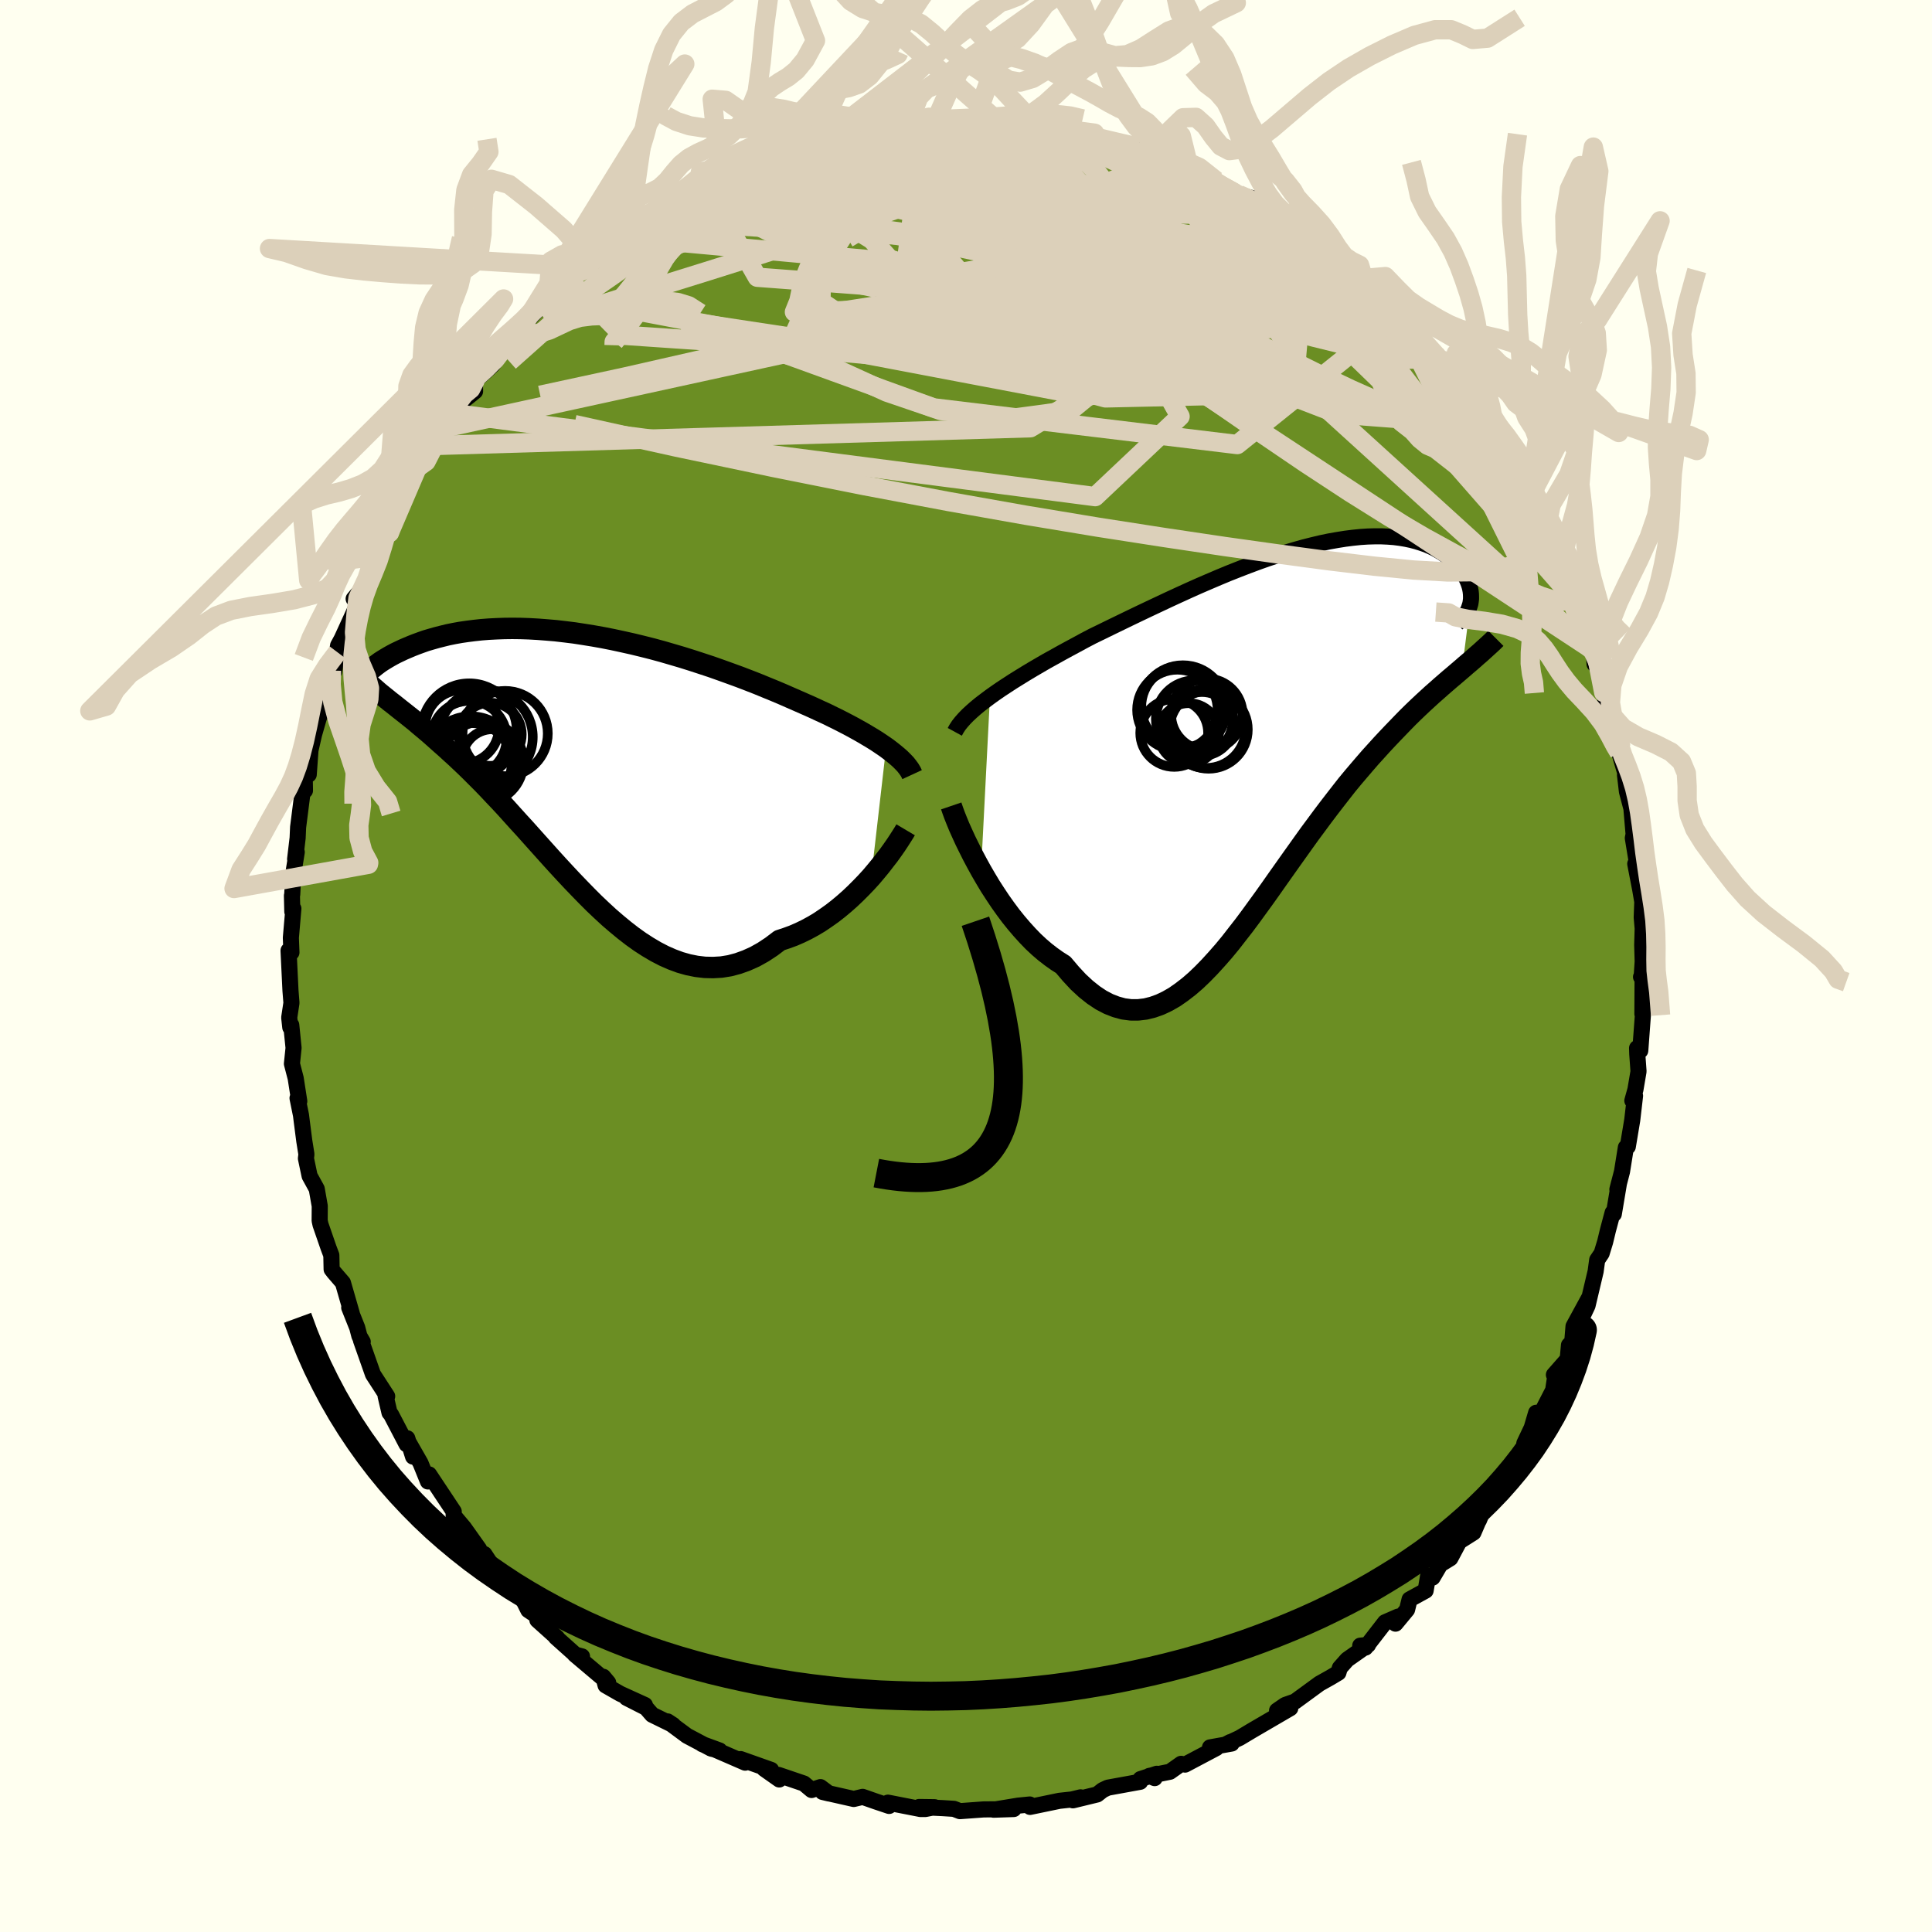 
  <svg viewBox="-100 -100 200 200" xmlns="http://www.w3.org/2000/svg" width="500" height="500" id="face-svg">
    <defs>
      <clipPath id="leftEyeClipPath">
        <polyline points="32.5,-1.3 32.06,-1.6 31.6,-1.91 31.11,-2.22 30.59,-2.53 30.05,-2.85 29.48,-3.17 28.9,-3.49 28.29,-3.81 27.65,-4.14 27,-4.46 26.33,-4.79 25.63,-5.11 24.92,-5.44 24.2,-5.76 23.45,-6.09 22.65,-6.44 21.83,-6.8 20.98,-7.16 20.1,-7.52 19.2,-7.89 18.28,-8.25 17.34,-8.61 16.38,-8.96 15.41,-9.31 14.42,-9.66 13.42,-9.99 12.41,-10.32 11.39,-10.64 10.37,-10.94 9.34,-11.24 8.31,-11.52 7.28,-11.78 6.25,-12.03 5.22,-12.26 4.2,-12.48 3.19,-12.68 2.18,-12.86 1.19,-13.02 0.21,-13.17 -0.76,-13.29 -1.71,-13.4 -2.65,-13.48 -3.56,-13.55 -4.46,-13.6 -5.34,-13.63 -6.2,-13.64 -7.03,-13.63 -7.85,-13.6 -8.63,-13.56 -9.4,-13.5 -10.14,-13.42 -10.85,-13.33 -11.54,-13.23 -12.21,-13.11 -12.85,-12.98 -13.46,-12.83 -14.05,-12.68 -14.61,-12.52 -15.15,-12.36 -15.66,-12.18 -16.15,-12 -16.61,-11.82 -17.06,-11.63 -17.48,-11.45 -17.88,-11.26 -18.26,-11.08 -18.62,-10.89 -18.96,-10.7 -19.28,-10.51 -19.59,-10.32 -19.87,-10.14 -20.13,-9.95 -20.38,-9.76 -20.6,-9.58 -20.81,-9.41 -21.01,-9.23 -21.18,-9.06 -21.34,-8.9 -21.48,-8.74 -19.77,-6.81 -19.47,-6.57 -19.16,-6.32 -18.84,-6.06 -18.5,-5.8 -18.15,-5.52 -17.8,-5.24 -17.43,-4.95 -17.04,-4.64 -16.65,-4.33 -16.24,-4 -15.83,-3.65 -15.4,-3.29 -14.96,-2.92 -14.51,-2.53 -14.05,-2.12 -13.58,-1.7 -13.09,-1.27 -12.59,-0.81 -12.07,-0.34 -11.54,0.16 -11,0.67 -10.45,1.21 -9.88,1.78 -9.3,2.36 -8.71,2.97 -8.11,3.61 -7.49,4.26 -6.86,4.94 -6.23,5.64 -5.58,6.36 -4.91,7.09 -4.24,7.84 -3.56,8.6 -2.86,9.38 -2.16,10.16 -1.45,10.94 -0.72,11.73 0.01,12.51 0.76,13.29 1.51,14.06 2.27,14.82 3.04,15.55 3.82,16.27 4.61,16.95 5.41,17.61 6.21,18.23 7.02,18.81 7.84,19.34 8.67,19.83 9.5,20.26 10.34,20.63 11.18,20.94 12.03,21.18 12.88,21.35 13.73,21.45 14.59,21.47 15.45,21.42 16.32,21.28 17.18,21.05 18.04,20.74 18.91,20.35 19.77,19.87 20.62,19.31 21.48,18.66 22.18,18.43 22.89,18.17 23.58,17.87 24.26,17.54 24.94,17.17 25.61,16.77 26.26,16.33 26.91,15.87 27.54,15.38 28.15,14.87 28.75,14.34 29.33,13.79 29.89,13.23 30.44,12.66 30.96,12.09" />
      </clipPath>
      <clipPath id="rightEyeClipPath">
        <polyline points="-30.71,-3.78 -30.15,-4.18 -29.57,-4.58 -28.96,-4.98 -28.33,-5.39 -27.67,-5.8 -26.99,-6.22 -26.29,-6.64 -25.57,-7.06 -24.83,-7.49 -24.07,-7.91 -23.3,-8.34 -22.51,-8.77 -21.71,-9.2 -20.9,-9.64 -20.08,-10.07 -19.13,-10.53 -18.17,-11 -17.2,-11.47 -16.21,-11.95 -15.21,-12.43 -14.2,-12.91 -13.18,-13.39 -12.16,-13.87 -11.14,-14.34 -10.11,-14.81 -9.08,-15.27 -8.06,-15.71 -7.03,-16.15 -6.02,-16.57 -5.01,-16.97 -4,-17.36 -3.01,-17.73 -2.03,-18.08 -1.06,-18.4 -0.11,-18.71 0.83,-18.99 1.75,-19.25 2.66,-19.48 3.54,-19.69 4.4,-19.87 5.25,-20.02 6.07,-20.15 6.86,-20.25 7.64,-20.33 8.39,-20.38 9.11,-20.4 9.81,-20.4 10.48,-20.37 11.13,-20.32 11.75,-20.24 12.34,-20.14 12.91,-20.02 13.44,-19.88 13.95,-19.72 14.44,-19.55 14.9,-19.35 15.33,-19.15 15.73,-18.92 16.11,-18.69 16.46,-18.45 16.79,-18.2 17.09,-17.94 17.38,-17.68 17.63,-17.42 17.87,-17.15 18.09,-16.89 18.28,-16.62 18.45,-16.35 18.6,-16.07 18.73,-15.8 18.84,-15.52 18.93,-15.25 19,-14.98 19.05,-14.71 19.08,-14.44 19.09,-14.18 19.09,-13.92 19.06,-13.67 19.02,-13.42 18.17,-6.71 17.76,-6.36 17.34,-6 16.9,-5.63 16.46,-5.25 16.01,-4.86 15.55,-4.45 15.07,-4.03 14.59,-3.59 14.1,-3.14 13.6,-2.67 13.09,-2.18 12.57,-1.67 12.05,-1.14 11.52,-0.59 10.97,-0.02 10.42,0.56 9.85,1.17 9.28,1.8 8.69,2.45 8.1,3.13 7.5,3.83 6.88,4.56 6.26,5.31 5.64,6.1 5.01,6.91 4.37,7.74 3.72,8.6 3.07,9.48 2.41,10.37 1.75,11.29 1.08,12.23 0.41,13.17 -0.27,14.13 -0.95,15.09 -1.63,16.06 -2.32,17.03 -3.01,17.98 -3.7,18.93 -4.4,19.87 -5.11,20.78 -5.81,21.68 -6.52,22.54 -7.24,23.36 -7.96,24.15 -8.68,24.89 -9.4,25.58 -10.13,26.21 -10.87,26.78 -11.6,27.29 -12.35,27.72 -13.09,28.07 -13.84,28.34 -14.6,28.53 -15.36,28.62 -16.12,28.62 -16.89,28.52 -17.66,28.31 -18.43,28.01 -19.21,27.6 -19.99,27.08 -20.77,26.46 -21.56,25.73 -22.34,24.89 -23.13,23.96 -23.76,23.56 -24.38,23.12 -25,22.64 -25.62,22.11 -26.23,21.54 -26.82,20.93 -27.41,20.28 -27.99,19.6 -28.56,18.89 -29.11,18.15 -29.65,17.39 -30.17,16.61 -30.68,15.82 -31.16,15.02 -31.63,14.21" />
      </clipPath>
      <filter id="fuzzy">
        <feTurbulence id="turbulence" baseFrequency="0.05" numOctaves="3" type="noise" result="noise" />
        <feDisplacementMap in="SourceGraphic" in2="noise" scale="2" />
      </filter>
      <linearGradient id="rainbowGradient" x1="0%" y1="0%" x2="100%" y2="0%">
        <stop offset="0%" style="stop-color: rgb(0, 0, 0); stop-opacity: 1" />
        <stop offset="50%" style="stop-color: rgb(154, 205, 50); stop-opacity: 1" />
        <stop offset="100%" style="stop-color: rgb(80, 68, 68); stop-opacity: 1" />
      </linearGradient>
    </defs>
    <rect x="-100" y="-100" width="100%" height="100%" fill="rgb(255, 255, 240)" />
    <polyline id="faceContour" points="69.94,1.19 69.88,1.13 70.04,1.29 70.02,4.96 70.14,4.15 69.8,8.76 69.47,8.5 69.49,9.12 69.62,10.91 69.3,12.79 68.98,13.94 69.26,13.44 68.97,15.94 68.51,18.7 68.31,18.78 67.91,21.28 67.43,23.13 67.6,22.46 67.06,25.68 66.94,25.53 66.45,27.37 66.16,28.57 65.8,29.75 65.34,30.43 65.18,31.61 64.34,35.16 63.74,36.43 64.48,34.38 62.89,37.3 62.76,38.89 62.42,39.25 62.29,40.69 60.86,42.32 61.03,42.25 60.78,43.91 59.26,46.86 59.02,46.25 58.56,47.81 57.8,49.41 57.81,49.81 56.04,52.81 56.45,51.65 55.83,52.6 53.44,55.95 53.44,56.18 53.1,57.38 53.68,55.97 52.53,58.65 51.06,59.58 50.14,61.31 49.1,61.95 48.3,63.31 47.84,63.12 47.58,64.66 45.92,65.57 45.66,66.63 44.46,68.08 44.73,67.35 43.38,67.94 41.35,70.56 40.81,70.36 41.62,70.28 39.46,71.8 38.7,72.66 38.55,73.16 37.73,73.65 36.59,74.29 34.06,76.14 33.04,76.5 32.2,77.08 33.57,76.83 29.64,79.12 28.32,79.91 26.91,80.57 27.35,80.34 27.5,80.49 25.26,80.89 25.91,80.96 22.68,82.67 22.27,82.59 21.11,83.41 18.98,83.84 19.53,84.07 19.75,83.62 18.06,84.17 18.03,84.45 14.68,85.06 14.15,85.31 13.58,85.76 11.07,86.37 11.86,86.06 10.96,86.28 9.67,86.42 6.63,87.05 6.6,86.8 5.4,86.92 2.85,87.34 4.94,87.27 3.16,87.3 1.83,87.31 -0.63,87.49 -1.25,87.25 -2.36,87.18 -4.85,87.06 -3.25,87.08 -4.22,87.27 -4.71,87.27 -8.08,86.61 -7.96,86.95 -9.3,86.5 -10.7,86.01 -11.62,86.23 -14.85,85.5 -14.19,85.66 -15.07,85 -15.98,85.3 -16.78,84.63 -19.4,83.74 -19.33,84.21 -20.89,83.11 -20.17,83.22 -23.33,82.1 -22.86,82.47 -26.06,81.08 -27.31,80.55 -25.51,81.21 -26.37,81.02 -28.88,79.69 -30.89,78.2 -30.31,78.58 -32.49,77.51 -33.12,76.79 -35.14,75.76 -33.24,76.5 -35.79,75.34 -37.31,74.47 -37.55,73.58 -37.04,74.19 -40.5,71.27 -39.75,71.47 -39.71,71.94 -42.46,69.48 -42.32,69.55 -44.37,67.71 -44.01,67.55 -45.31,66.68 -45.99,65.32 -46.26,64.9 -48.93,62.76 -48.18,63.43 -49.86,60.88 -50.29,60.98 -51.13,59.64 -50.4,60.36 -51.97,58.15 -53.04,56.88 -53.03,56.47 -55.58,52.63 -55.7,53.36 -56.47,51.46 -57.7,49.31 -57.24,50.79 -57.84,48.89 -57.91,49.51 -59.52,46.43 -59.68,46.24 -60.08,44.53 -59.92,44.54 -61.39,42.27 -62.64,38.72 -62.45,38.9 -62.79,38.32 -63.02,37.44 -63.85,35.36 -63.58,35.98 -64.5,32.79 -65.44,31.7 -65.67,31.4 -65.7,29.94 -65.98,29.2 -66.82,26.77 -66.91,26.36 -66.9,24.85 -67.21,23.08 -67.95,21.73 -68.33,19.92 -68.28,19.49 -68.5,18.11 -68.77,16.02 -68.84,15.45 -69.2,13.68 -69.02,14 -69.39,11.62 -69.78,10.12 -69.61,8.48 -69.85,6.11 -69.95,6.35 -70.06,5.34 -69.83,3.82 -69.93,2.54 -70.13,-1.6 -69.83,-1.4 -69.89,-2.92 -69.63,-5.94 -69.74,-5.63 -69.78,-7.28 -69.75,-7.38 -69.64,-9.55 -69.28,-11.79 -69.45,-11.06 -69.19,-13.25 -69.14,-14.37 -68.71,-17.75 -68.55,-18.08 -68.43,-18.16 -68.46,-19.93 -68.04,-19.82 -67.86,-22.34 -67.49,-23.96 -66.99,-25.7 -66.37,-27.16 -65.63,-29.39 -65.69,-30.58 -65.07,-32.48 -65.41,-30.48 -65,-33.18 -64.62,-33.88 -63.16,-37.07 -62.94,-38.09 -63.39,-38.01 -62.65,-38.9 -62.01,-40.09 -61.06,-42.4 -61.06,-43.62 -60.15,-45.37 -59.69,-44.86 -59.43,-45.9 -58.38,-47.69 -58.46,-48.72 -58.04,-48.73 -56.82,-51.56 -55.9,-52.23 -55.18,-53.88 -54.06,-55.69 -53.44,-56.15 -53.23,-57.21 -53.05,-57.77 -51.89,-58.63 -50.82,-59.49 -50.84,-60.58 -49.72,-61.56 -48.98,-62.25 -47.61,-64.27 -47.02,-64.42 -46.14,-65.95 -45.74,-65.98 -45.76,-66.41 -44.02,-68.29 -42.84,-69.48 -43.31,-68.97 -40.57,-71.56 -41.18,-71.07 -39.04,-72.33 -38.74,-72.92 -37.52,-73.34 -35.36,-75.35 -34.93,-76.04 -35.48,-75.45 -32.75,-77.37 -32.65,-77.16 -31.74,-77.94 -30.73,-78.69 -29.93,-78.8 -27.87,-80.05 -29.47,-79.46 -27.02,-80.75 -26.75,-80.77 -25.39,-81.43 -24.13,-82.31 -22.05,-82.92 -21.83,-83.21 -20.66,-83.29 -20.86,-83.71 -18.04,-84.67 -17.58,-84.69 -17.65,-84.74 -16.13,-85.1 -15.46,-85.09 -13.92,-85.59 -11.22,-86.51 -10.62,-86.14 -11.2,-86.38 -9.47,-86.5 -8.07,-86.73 -5.32,-87.1 -6.4,-87.21 -4.24,-87.33 -3.82,-87.57 -3.17,-87.46 -2.38,-87.23 0.99,-87.63 0.95,-87.57 2.47,-87.31 3.62,-87.16 3.82,-87.14 6.18,-87.11 5.99,-87.29 8.81,-86.81 10.51,-86.63 9.79,-86.64 11.87,-86.12 13.31,-86.21 12.7,-86.18 15.26,-85.29 15.57,-85.32 17.79,-84.78 17.94,-84.51 19.42,-84.07 18.93,-84.38 20.25,-83.6 21.15,-83.62 23.14,-82.47 23.13,-82.61 25.88,-81.3 26,-80.73 25.14,-81.59 26.61,-80.58 28.23,-79.86 29.98,-79.39 31.04,-78.44 31.06,-78.3 31.55,-77.76 33.97,-76.6 33.66,-77 35.29,-75.13 37.91,-73.77 38.12,-72.95 38.68,-72.43 39.19,-72.18 39.78,-71.77 41.29,-70.73 40.6,-71.12 42.26,-69.28 44.71,-67.32 44.53,-67.16 45.45,-66.74 46.5,-64.99 47.94,-63.8 48.39,-63.04 48.55,-63.37 49.42,-61.75 50.45,-60.96 51.75,-58.81 52.32,-58.06 52.46,-57.89 53.13,-57.04 54.15,-55.4 53.57,-56.22 54.89,-54.48 55.75,-53.06 56.73,-51.54 56.98,-50.86 58.17,-48.27 58.47,-47.79 59.17,-47.32 60.09,-45.27 60.87,-43.97 60.44,-43.58 61.08,-43.09 62.15,-40.83 62.18,-39.98 63.44,-37.42 63.93,-36.04 63.6,-36.69 64.11,-33.97 64.95,-33.74 64.98,-32.66 65.07,-31.25 65.23,-32.33 66.02,-28.31 66.47,-26.39 66.58,-27.18 67.82,-22.57 67.54,-23.26 67.62,-22.1 68.27,-19.9 68.22,-19.77 68.42,-18.06 68.97,-15.98 68.88,-16.34 69.11,-13.64 69.03,-13.24 69.71,-9.11 69.28,-10.58 69.8,-7.88 70.01,-6.65 69.95,-5.03 70.05,-3.88 70,-2.18 70.05,-0.46 69.94,1.19 69.88,1.13" fill="rgb(107, 142, 35)" stroke="black" stroke-width="1.667" stroke-linejoin="round" filter="url(#fuzzy)" />
    <g transform="translate(33.19 -24.08)">
      <polyline id="rightCountour" points="-30.71,-3.78 -30.15,-4.18 -29.57,-4.58 -28.96,-4.98 -28.33,-5.39 -27.67,-5.8 -26.99,-6.22 -26.29,-6.64 -25.57,-7.06 -24.83,-7.49 -24.07,-7.91 -23.3,-8.34 -22.51,-8.77 -21.71,-9.2 -20.9,-9.64 -20.08,-10.07 -19.13,-10.53 -18.17,-11 -17.2,-11.47 -16.21,-11.95 -15.21,-12.43 -14.2,-12.91 -13.18,-13.39 -12.16,-13.87 -11.14,-14.34 -10.11,-14.81 -9.08,-15.27 -8.06,-15.71 -7.03,-16.15 -6.02,-16.57 -5.01,-16.97 -4,-17.36 -3.01,-17.73 -2.03,-18.08 -1.06,-18.4 -0.11,-18.71 0.83,-18.99 1.75,-19.25 2.66,-19.48 3.54,-19.69 4.4,-19.87 5.25,-20.02 6.07,-20.15 6.86,-20.25 7.64,-20.33 8.39,-20.38 9.11,-20.4 9.81,-20.4 10.48,-20.37 11.13,-20.32 11.75,-20.24 12.34,-20.14 12.91,-20.02 13.44,-19.88 13.95,-19.72 14.44,-19.55 14.9,-19.35 15.33,-19.15 15.73,-18.92 16.11,-18.69 16.46,-18.45 16.79,-18.2 17.09,-17.94 17.38,-17.68 17.63,-17.42 17.87,-17.15 18.09,-16.89 18.28,-16.62 18.45,-16.35 18.6,-16.07 18.73,-15.8 18.84,-15.52 18.93,-15.25 19,-14.98 19.05,-14.71 19.08,-14.44 19.09,-14.18 19.09,-13.92 19.06,-13.67 19.02,-13.42 18.17,-6.71 17.76,-6.36 17.34,-6 16.9,-5.63 16.46,-5.25 16.01,-4.86 15.55,-4.45 15.07,-4.03 14.59,-3.59 14.1,-3.14 13.6,-2.67 13.09,-2.18 12.57,-1.67 12.05,-1.14 11.52,-0.59 10.97,-0.02 10.42,0.56 9.85,1.17 9.28,1.8 8.69,2.45 8.1,3.13 7.5,3.83 6.88,4.56 6.26,5.31 5.64,6.1 5.01,6.91 4.37,7.74 3.72,8.6 3.07,9.48 2.41,10.37 1.75,11.29 1.08,12.23 0.41,13.17 -0.27,14.13 -0.95,15.09 -1.63,16.06 -2.32,17.03 -3.01,17.98 -3.7,18.93 -4.4,19.87 -5.11,20.78 -5.81,21.68 -6.52,22.54 -7.24,23.36 -7.96,24.15 -8.68,24.89 -9.4,25.58 -10.13,26.21 -10.87,26.78 -11.6,27.29 -12.35,27.72 -13.09,28.07 -13.84,28.34 -14.6,28.53 -15.36,28.62 -16.12,28.62 -16.89,28.52 -17.66,28.31 -18.43,28.01 -19.21,27.6 -19.99,27.08 -20.77,26.46 -21.56,25.73 -22.34,24.89 -23.13,23.96 -23.76,23.56 -24.38,23.12 -25,22.64 -25.62,22.11 -26.23,21.54 -26.82,20.93 -27.41,20.28 -27.99,19.6 -28.56,18.89 -29.11,18.15 -29.65,17.39 -30.17,16.61 -30.68,15.82 -31.16,15.02 -31.63,14.21" fill="white" stroke="white" stroke-width="0" stroke-linejoin="round" filter="url(#fuzzy)" />
    </g>
    <g transform="translate(-40.77 -21.31)">
      <polyline id="leftCountour" points="32.5,-1.3 32.06,-1.6 31.6,-1.91 31.11,-2.22 30.59,-2.53 30.05,-2.85 29.48,-3.17 28.9,-3.49 28.29,-3.81 27.65,-4.14 27,-4.46 26.33,-4.79 25.63,-5.11 24.92,-5.44 24.2,-5.76 23.45,-6.09 22.65,-6.44 21.83,-6.8 20.98,-7.16 20.1,-7.52 19.2,-7.89 18.28,-8.25 17.34,-8.61 16.38,-8.96 15.41,-9.31 14.42,-9.66 13.42,-9.99 12.41,-10.32 11.39,-10.64 10.37,-10.94 9.34,-11.24 8.31,-11.52 7.28,-11.78 6.25,-12.03 5.22,-12.26 4.2,-12.48 3.19,-12.68 2.18,-12.86 1.19,-13.02 0.21,-13.17 -0.76,-13.29 -1.71,-13.4 -2.65,-13.48 -3.56,-13.55 -4.46,-13.6 -5.34,-13.63 -6.2,-13.64 -7.03,-13.63 -7.85,-13.6 -8.63,-13.56 -9.4,-13.5 -10.14,-13.42 -10.85,-13.33 -11.54,-13.23 -12.21,-13.11 -12.85,-12.98 -13.46,-12.83 -14.05,-12.68 -14.61,-12.52 -15.15,-12.36 -15.66,-12.18 -16.15,-12 -16.61,-11.82 -17.06,-11.63 -17.48,-11.45 -17.88,-11.26 -18.26,-11.08 -18.62,-10.89 -18.96,-10.7 -19.28,-10.51 -19.59,-10.32 -19.87,-10.14 -20.13,-9.95 -20.38,-9.76 -20.6,-9.58 -20.81,-9.41 -21.01,-9.23 -21.18,-9.06 -21.34,-8.9 -21.48,-8.74 -19.77,-6.81 -19.47,-6.57 -19.16,-6.32 -18.84,-6.06 -18.5,-5.8 -18.15,-5.52 -17.8,-5.24 -17.43,-4.95 -17.04,-4.64 -16.65,-4.33 -16.24,-4 -15.83,-3.65 -15.4,-3.29 -14.96,-2.92 -14.51,-2.53 -14.05,-2.12 -13.58,-1.7 -13.09,-1.27 -12.59,-0.81 -12.07,-0.34 -11.54,0.16 -11,0.67 -10.45,1.21 -9.88,1.78 -9.3,2.36 -8.71,2.97 -8.11,3.61 -7.49,4.26 -6.86,4.94 -6.23,5.64 -5.58,6.36 -4.91,7.09 -4.24,7.84 -3.56,8.6 -2.86,9.38 -2.16,10.16 -1.45,10.94 -0.72,11.73 0.01,12.51 0.76,13.29 1.51,14.06 2.27,14.82 3.04,15.55 3.82,16.27 4.61,16.95 5.41,17.61 6.21,18.23 7.02,18.81 7.84,19.34 8.67,19.83 9.5,20.26 10.34,20.63 11.18,20.94 12.03,21.18 12.88,21.35 13.73,21.45 14.59,21.47 15.45,21.42 16.32,21.28 17.18,21.05 18.04,20.74 18.91,20.35 19.77,19.87 20.62,19.31 21.48,18.66 22.18,18.43 22.89,18.17 23.58,17.87 24.26,17.54 24.94,17.17 25.61,16.77 26.26,16.33 26.91,15.87 27.54,15.38 28.15,14.87 28.75,14.34 29.33,13.79 29.89,13.23 30.44,12.66 30.96,12.09" fill="white" stroke="white" stroke-width="0" stroke-linejoin="round" filter="url(#fuzzy)" />
    </g>
    <g transform="translate(33.19 -24.08)">
      <polyline id="rightUpper" points="-34.35,-0.16 -34.17,-0.49 -33.94,-0.84 -33.67,-1.18 -33.35,-1.54 -33,-1.9 -32.61,-2.26 -32.19,-2.63 -31.73,-3.01 -31.23,-3.39 -30.71,-3.78 -30.15,-4.18 -29.57,-4.58 -28.96,-4.98 -28.33,-5.39 -27.67,-5.8 -26.99,-6.22 -26.29,-6.64 -25.57,-7.06 -24.83,-7.49 -24.07,-7.91 -23.3,-8.34 -22.51,-8.77 -21.71,-9.2 -20.9,-9.64 -20.08,-10.07 -19.13,-10.53 -18.17,-11 -17.2,-11.47 -16.21,-11.95 -15.21,-12.43 -14.2,-12.91 -13.18,-13.39 -12.16,-13.87 -11.14,-14.34 -10.11,-14.81 -9.08,-15.27 -8.06,-15.71 -7.03,-16.15 -6.02,-16.57 -5.01,-16.97 -4,-17.36 -3.01,-17.73 -2.03,-18.08 -1.06,-18.4 -0.11,-18.71 0.83,-18.99 1.75,-19.25 2.66,-19.48 3.54,-19.69 4.4,-19.87 5.25,-20.02 6.07,-20.15 6.86,-20.25 7.64,-20.33 8.39,-20.38 9.11,-20.4 9.81,-20.4 10.48,-20.37 11.13,-20.32 11.75,-20.24 12.34,-20.14 12.91,-20.02 13.44,-19.88 13.95,-19.72 14.44,-19.55 14.9,-19.35 15.33,-19.15 15.73,-18.92 16.11,-18.69 16.46,-18.45 16.79,-18.2 17.09,-17.94 17.38,-17.68 17.63,-17.42 17.87,-17.15 18.09,-16.89 18.28,-16.62 18.45,-16.35 18.6,-16.07 18.73,-15.8 18.84,-15.52 18.93,-15.25 19,-14.98 19.05,-14.71 19.08,-14.44 19.09,-14.18 19.09,-13.92 19.06,-13.67 19.02,-13.42 18.95,-13.19 18.87,-12.95 18.78,-12.73 18.66,-12.51 18.53,-12.31 18.39,-12.11 18.23,-11.92 18.05,-11.74 17.86,-11.57 17.66,-11.41" fill="none" stroke="black" stroke-width="1.667" stroke-linejoin="round" filter="url(#fuzzy)" />
      <polyline id="rightLower" points="-34.72,7.51 -34.57,7.95 -34.38,8.47 -34.15,9.05 -33.89,9.68 -33.58,10.37 -33.25,11.09 -32.88,11.84 -32.49,12.62 -32.07,13.41 -31.63,14.21 -31.16,15.02 -30.68,15.82 -30.17,16.61 -29.65,17.39 -29.11,18.15 -28.56,18.89 -27.99,19.6 -27.41,20.28 -26.82,20.93 -26.23,21.54 -25.62,22.11 -25,22.64 -24.38,23.12 -23.76,23.56 -23.13,23.96 -22.34,24.89 -21.56,25.73 -20.77,26.46 -19.99,27.08 -19.21,27.6 -18.43,28.01 -17.66,28.31 -16.89,28.52 -16.12,28.62 -15.36,28.62 -14.6,28.53 -13.84,28.34 -13.09,28.07 -12.35,27.72 -11.6,27.29 -10.87,26.78 -10.13,26.21 -9.4,25.58 -8.68,24.89 -7.96,24.15 -7.24,23.36 -6.52,22.54 -5.81,21.68 -5.11,20.78 -4.4,19.87 -3.7,18.93 -3.01,17.98 -2.32,17.03 -1.63,16.06 -0.95,15.09 -0.27,14.13 0.41,13.17 1.08,12.23 1.75,11.29 2.41,10.37 3.07,9.48 3.72,8.6 4.37,7.74 5.01,6.91 5.64,6.1 6.26,5.31 6.88,4.56 7.5,3.83 8.1,3.13 8.69,2.45 9.28,1.8 9.85,1.17 10.42,0.56 10.97,-0.02 11.52,-0.59 12.05,-1.14 12.57,-1.67 13.09,-2.18 13.6,-2.67 14.1,-3.14 14.59,-3.59 15.07,-4.03 15.55,-4.45 16.01,-4.86 16.46,-5.25 16.9,-5.63 17.34,-6 17.76,-6.36 18.17,-6.71 18.56,-7.05 18.95,-7.38 19.33,-7.71 19.69,-8.03 20.05,-8.34 20.39,-8.65 20.72,-8.95 21.05,-9.25 21.36,-9.54 21.66,-9.84" fill="none" stroke="black" stroke-width="2.222" stroke-linejoin="round" filter="url(#fuzzy)" />
      <circle r="3.512" cx="-11.638" cy="-0.045" stroke="black" fill="none" stroke-width="1.0" filter="url(#fuzzy)" clip-path="url(#rightEyeClipPath)" /><circle r="4.486" cx="-10.733" cy="-2.565" stroke="black" fill="none" stroke-width="1.0" filter="url(#fuzzy)" clip-path="url(#rightEyeClipPath)" /><circle r="4.052" cx="-8.073" cy="-0.395" stroke="black" fill="none" stroke-width="1.0" filter="url(#fuzzy)" clip-path="url(#rightEyeClipPath)" /><circle r="4.166" cx="-11.308" cy="-2.43" stroke="black" fill="none" stroke-width="1.0" filter="url(#fuzzy)" clip-path="url(#rightEyeClipPath)" /><circle r="3.7" cx="-8.258" cy="-1.97" stroke="black" fill="none" stroke-width="1.0" filter="url(#fuzzy)" clip-path="url(#rightEyeClipPath)" /><circle r="3.298" cx="-8.758" cy="-0.985" stroke="black" fill="none" stroke-width="1.0" filter="url(#fuzzy)" clip-path="url(#rightEyeClipPath)" /><circle r="3.994" cx="-9.538" cy="-1.49" stroke="black" fill="none" stroke-width="1.0" filter="url(#fuzzy)" clip-path="url(#rightEyeClipPath)" /><circle r="4.24" cx="-10.808" cy="-2.76" stroke="black" fill="none" stroke-width="1.0" filter="url(#fuzzy)" clip-path="url(#rightEyeClipPath)" /><circle r="4.086" cx="-8.318" cy="-0.505" stroke="black" fill="none" stroke-width="1.0" filter="url(#fuzzy)" clip-path="url(#rightEyeClipPath)" /><circle r="3.13" cx="-10.138" cy="0" stroke="black" fill="none" stroke-width="1.0" filter="url(#fuzzy)" clip-path="url(#rightEyeClipPath)" />
      </g>
    <g transform="translate(-40.77 -21.31)">
      <polyline id="leftUpper" points="35.19,1.5 35.07,1.24 34.91,0.97 34.72,0.71 34.5,0.43 34.24,0.16 33.95,-0.13 33.63,-0.41 33.28,-0.7 32.9,-1 32.5,-1.3 32.06,-1.6 31.6,-1.91 31.11,-2.22 30.59,-2.53 30.05,-2.85 29.48,-3.17 28.9,-3.49 28.29,-3.81 27.65,-4.14 27,-4.46 26.33,-4.79 25.63,-5.11 24.92,-5.44 24.2,-5.76 23.45,-6.09 22.65,-6.44 21.83,-6.8 20.98,-7.16 20.1,-7.52 19.2,-7.89 18.28,-8.25 17.34,-8.61 16.38,-8.96 15.41,-9.31 14.42,-9.66 13.42,-9.99 12.41,-10.32 11.39,-10.64 10.37,-10.94 9.34,-11.24 8.31,-11.52 7.28,-11.78 6.25,-12.03 5.22,-12.26 4.2,-12.48 3.19,-12.68 2.18,-12.86 1.19,-13.02 0.21,-13.17 -0.76,-13.29 -1.71,-13.4 -2.65,-13.48 -3.56,-13.55 -4.46,-13.6 -5.34,-13.63 -6.2,-13.64 -7.03,-13.63 -7.85,-13.6 -8.63,-13.56 -9.4,-13.5 -10.14,-13.42 -10.85,-13.33 -11.54,-13.23 -12.21,-13.11 -12.85,-12.98 -13.46,-12.83 -14.05,-12.68 -14.61,-12.52 -15.15,-12.36 -15.66,-12.18 -16.15,-12 -16.61,-11.82 -17.06,-11.63 -17.48,-11.45 -17.88,-11.26 -18.26,-11.08 -18.62,-10.89 -18.96,-10.7 -19.28,-10.51 -19.59,-10.32 -19.87,-10.14 -20.13,-9.95 -20.38,-9.76 -20.6,-9.58 -20.81,-9.41 -21.01,-9.23 -21.18,-9.06 -21.34,-8.9 -21.48,-8.74 -21.61,-8.58 -21.72,-8.43 -21.82,-8.29 -21.9,-8.16 -21.97,-8.03 -22.02,-7.91 -22.07,-7.8 -22.09,-7.69 -22.11,-7.59 -22.11,-7.5" fill="none" stroke="black" stroke-width="2.222" stroke-linejoin="round" filter="url(#fuzzy)" />
      <polyline id="leftLower" points="34.52,7.21 34.33,7.53 34.09,7.91 33.82,8.33 33.51,8.8 33.16,9.3 32.78,9.83 32.36,10.37 31.92,10.94 31.45,11.51 30.96,12.09 30.44,12.66 29.89,13.23 29.33,13.79 28.75,14.34 28.15,14.87 27.54,15.38 26.91,15.87 26.26,16.33 25.61,16.77 24.94,17.17 24.26,17.54 23.58,17.87 22.89,18.17 22.18,18.43 21.48,18.66 20.62,19.31 19.77,19.87 18.91,20.35 18.04,20.74 17.18,21.05 16.32,21.28 15.45,21.42 14.59,21.47 13.73,21.45 12.88,21.35 12.03,21.18 11.18,20.94 10.34,20.63 9.5,20.26 8.67,19.83 7.84,19.34 7.02,18.81 6.21,18.23 5.41,17.61 4.61,16.95 3.82,16.27 3.04,15.55 2.27,14.82 1.51,14.06 0.76,13.29 0.01,12.51 -0.72,11.73 -1.45,10.94 -2.16,10.16 -2.86,9.38 -3.56,8.6 -4.24,7.84 -4.91,7.09 -5.58,6.36 -6.23,5.64 -6.86,4.94 -7.49,4.26 -8.11,3.61 -8.71,2.97 -9.3,2.36 -9.88,1.78 -10.45,1.21 -11,0.67 -11.54,0.16 -12.07,-0.34 -12.59,-0.81 -13.09,-1.27 -13.58,-1.7 -14.05,-2.12 -14.51,-2.53 -14.96,-2.92 -15.4,-3.29 -15.83,-3.65 -16.24,-4 -16.65,-4.33 -17.04,-4.64 -17.43,-4.95 -17.8,-5.24 -18.15,-5.52 -18.5,-5.8 -18.84,-6.06 -19.16,-6.32 -19.47,-6.57 -19.77,-6.81 -20.06,-7.05 -20.33,-7.29 -20.6,-7.52 -20.85,-7.75 -21.09,-7.98 -21.32,-8.2 -21.54,-8.43 -21.75,-8.65 -21.94,-8.88 -22.13,-9.1" fill="none" stroke="black" stroke-width="2.222" stroke-linejoin="round" filter="url(#fuzzy)" />
      <circle r="3.266" cx="-8.487" cy="-2.674" stroke="black" fill="none" stroke-width="1.0" filter="url(#fuzzy)" clip-path="url(#leftEyeClipPath)" /><circle r="4.924" cx="-10.657" cy="-3.024" stroke="black" fill="none" stroke-width="1.0" filter="url(#fuzzy)" clip-path="url(#leftEyeClipPath)" /><circle r="4.414" cx="-6.937" cy="-2.754" stroke="black" fill="none" stroke-width="1.0" filter="url(#fuzzy)" clip-path="url(#leftEyeClipPath)" /><circle r="4.882" cx="-8.962" cy="-2.399" stroke="black" fill="none" stroke-width="1.0" filter="url(#fuzzy)" clip-path="url(#leftEyeClipPath)" /><circle r="3.888" cx="-10.667" cy="-2.249" stroke="black" fill="none" stroke-width="1.0" filter="url(#fuzzy)" clip-path="url(#leftEyeClipPath)" /><circle r="3.83" cx="-11.392" cy="-3.444" stroke="black" fill="none" stroke-width="1.0" filter="url(#fuzzy)" clip-path="url(#leftEyeClipPath)" /><circle r="4.22" cx="-9.267" cy="0.201" stroke="black" fill="none" stroke-width="1.0" filter="url(#fuzzy)" clip-path="url(#leftEyeClipPath)" /><circle r="4.91" cx="-10.502" cy="0.376" stroke="black" fill="none" stroke-width="1.0" filter="url(#fuzzy)" clip-path="url(#leftEyeClipPath)" /><circle r="3.156" cx="-8.237" cy="-0.049" stroke="black" fill="none" stroke-width="1.0" filter="url(#fuzzy)" clip-path="url(#leftEyeClipPath)" /><circle r="4.128" cx="-10.377" cy="0.291" stroke="black" fill="none" stroke-width="1.0" filter="url(#fuzzy)" clip-path="url(#leftEyeClipPath)" />
    </g>
    <g id="hairs">
      <polyline points="41.29,-70.73 41.3,-70.44 41.88,-69.61 42.27,-68.85 42.22,-68.34 41.7,-68.04 40.72,-67.95 39.28,-68.07 37.33,-68.42 34.85,-68.99 31.82,-69.75 28.21,-70.71 24.01,-71.9 19.18,-73.38 13.68,-75.17 7.41,-77.25 0.26,-79.56 -7.72,-82.13" fill="none" stroke="rgb(220, 208, 186)" stroke-width="2" stroke-linejoin="round" filter="url(#fuzzy)" /><polyline points="-17.65,-84.74 -16.44,-84.99 -15.34,-85.22 -14.29,-85.44 -13.48,-85.57 -13,-85.56 -12.83,-85.43 -12.92,-85.17 -13.29,-84.79 -13.98,-84.27 -15.09,-83.58 -16.65,-82.7 -18.7,-81.58 -21.25,-80.21 -24.31,-78.61 -27.88,-76.8 -32.05,-74.77 -36.97,-72.38" fill="none" stroke="rgb(220, 208, 186)" stroke-width="2" stroke-linejoin="round" filter="url(#fuzzy)" /><polyline points="53.13,-57.04 53.73,-56.07 54.22,-55.33 54.83,-54.4 55.49,-53.34 56.11,-52.28 56.63,-51.33 57.04,-50.54 57.31,-49.97 57.42,-49.67 57.34,-49.64 57.04,-49.91 56.53,-50.48 55.81,-51.35 54.87,-52.51 53.69,-54.02 52.22,-55.96 50.42,-58.4 48.3,-61.34 45.77,-64.82" fill="none" stroke="rgb(220, 208, 186)" stroke-width="2" stroke-linejoin="round" filter="url(#fuzzy)" /><polyline points="-35.48,-75.45 -33.47,-76.62 -31.82,-77.18 -29.97,-77.56 -27.79,-77.85 -25.32,-78.07 -22.57,-78.24 -19.57,-78.35 -16.3,-78.45 -12.75,-78.52 -8.95,-78.57 -4.94,-78.57 -0.77,-78.49 3.49,-78.34 7.8,-78.15 12.09,-77.97 16.31,-77.86 20.4,-77.84 24.35,-77.84 28.22,-77.76" fill="none" stroke="rgb(220, 208, 186)" stroke-width="2" stroke-linejoin="round" filter="url(#fuzzy)" /><polyline points="-26.75,-80.77 -25.32,-81.43 -23.68,-82.02 -21.98,-82.46 -20.26,-82.8 -18.45,-83.08 -16.53,-83.33 -14.49,-83.53 -12.35,-83.7 -10.13,-83.84 -7.83,-83.96 -5.46,-84.07 -3.04,-84.17 -0.61,-84.26 1.76,-84.34 4.05,-84.41 6.21,-84.48 8.22,-84.57 10.09,-84.67 11.82,-84.76 13.42,-84.8 14.94,-84.79 16.36,-84.76" fill="none" stroke="rgb(220, 208, 186)" stroke-width="2" stroke-linejoin="round" filter="url(#fuzzy)" /><polyline points="8.81,-86.81 9.81,-86.66 10.47,-86.5 11.11,-86.31 11.66,-86.09 12.08,-85.82 12.35,-85.53 12.41,-85.2 12.21,-84.87 11.7,-84.53 10.87,-84.18 9.72,-83.8 8.26,-83.38 6.48,-82.9 4.37,-82.38 1.9,-81.82 -0.96,-81.24 -4.24,-80.67 -7.95,-80.11 -12.08,-79.53 -16.65,-78.9 -21.66,-78.24 -27.09,-77.64" fill="none" stroke="rgb(220, 208, 186)" stroke-width="2" stroke-linejoin="round" filter="url(#fuzzy)" /><polyline points="52.32,-58.06 52.54,-57.71 52.74,-57.22 52.74,-56.82 52.54,-56.5 52.12,-56.24 51.46,-56.06 50.5,-56.01 49.2,-56.17 47.5,-56.59 45.39,-57.31 42.84,-58.35 39.81,-59.7 36.3,-61.37 32.31,-63.35 27.86,-65.64 22.96,-68.22 17.56,-71.1 11.56,-74.29 4.81,-77.88 -2.8,-81.92" fill="none" stroke="rgb(220, 208, 186)" stroke-width="2" stroke-linejoin="round" filter="url(#fuzzy)" /><polyline points="-27.02,-80.75 -26.19,-80.97 -24.51,-81.42 -22.32,-81.9 -19.84,-82.31 -17.17,-82.63 -14.33,-82.9 -11.29,-83.12 -8.06,-83.31 -4.69,-83.46 -1.25,-83.58 2.21,-83.71 5.65,-83.87 9.05,-84.06 12.39,-84.24 15.73,-84.31" fill="none" stroke="rgb(220, 208, 186)" stroke-width="2" stroke-linejoin="round" filter="url(#fuzzy)" /><polyline points="-16.13,-85.1 -15.15,-85.27 -13.79,-85.62 -12.53,-85.94 -11.58,-86.14 -10.88,-86.27 -10.34,-86.34 -9.98,-86.36 -9.87,-86.33 -10.11,-86.22 -10.77,-85.99 -11.86,-85.63 -13.38,-85.15 -15.33,-84.53 -17.83,-83.78 -21.15,-82.79" fill="none" stroke="rgb(220, 208, 186)" stroke-width="2" stroke-linejoin="round" filter="url(#fuzzy)" /><polyline points="3.82,-87.14 5.4,-87.12 6.53,-87 7.47,-86.78 8.12,-86.51 8.47,-86.19 8.54,-85.82 8.34,-85.38 7.87,-84.88 7.14,-84.29 6.09,-83.64 4.7,-82.91 2.91,-82.1 0.7,-81.21 -1.94,-80.22 -4.98,-79.12 -8.44,-77.92 -12.31,-76.6 -16.62,-75.16 -21.43,-73.61 -26.79,-71.92 -32.74,-70.07 -39.2,-68" fill="none" stroke="rgb(220, 208, 186)" stroke-width="2" stroke-linejoin="round" filter="url(#fuzzy)" /><polyline points="23.14,-82.47 23.67,-82.19 24.16,-81.64 24.15,-81.12 23.76,-80.59 23.14,-79.96 22.25,-79.21 20.99,-78.35 19.27,-77.41 17.06,-76.38 14.37,-75.26 11.2,-74.04 7.53,-72.7 3.34,-71.25 -1.44,-69.68 -6.88,-68.03 -13,-66.33 -19.8,-64.6 -27.24,-62.81 -35.33,-60.97 -44.08,-59.08" fill="none" stroke="rgb(220, 208, 186)" stroke-width="2" stroke-linejoin="round" filter="url(#fuzzy)" /><polyline points="25.14,-81.59 26.53,-80.74 27.74,-80.07 28.6,-79.51 29.06,-79.01 29.21,-78.56 29.12,-78.11 28.84,-77.65 28.36,-77.18 27.61,-76.7 26.53,-76.27 25.08,-75.92 23.2,-75.67 20.9,-75.51 18.17,-75.43 15.04,-75.38 11.52,-75.34 7.62,-75.31 3.33,-75.33 -1.37,-75.43 -6.53,-75.63 -12.2,-75.93 -18.44,-76.3 -25.27,-76.72" fill="none" stroke="rgb(220, 208, 186)" stroke-width="2" stroke-linejoin="round" filter="url(#fuzzy)" /><polyline points="60.09,-45.27 60.48,-44.37 60.63,-43.78 60.77,-43.22 60.83,-42.71 60.72,-42.39 60.36,-42.41 59.69,-42.89 58.72,-43.86 57.44,-45.31 55.87,-47.23 53.97,-49.63 51.74,-52.54 49.09,-56.02 45.94,-60.14 42.21,-65.03 38,-70.71" fill="none" stroke="rgb(220, 208, 186)" stroke-width="2" stroke-linejoin="round" filter="url(#fuzzy)" /><polyline points="-29.47,-79.46 -27.62,-80.33 -26,-80.95 -24.19,-81.57 -22.19,-82.19 -20.08,-82.79 -17.93,-83.33 -15.77,-83.84 -13.61,-84.33 -11.48,-84.8 -9.44,-85.24 -7.52,-85.64 -5.74,-86 -4.07,-86.34 -2.52,-86.68 -1.17,-87.02 -0.09,-87.36" fill="none" stroke="rgb(220, 208, 186)" stroke-width="2" stroke-linejoin="round" filter="url(#fuzzy)" /><polyline points="50.45,-60.96 51.04,-59.51 50.55,-58.83 49.16,-58.54 46.91,-58.47 43.81,-58.55 39.83,-58.77 34.96,-59.09 29.14,-59.5 22.27,-60.05 14.29,-60.81 5.17,-61.85 -5.13,-63.21 -16.65,-64.87 -29.37,-66.8" fill="none" stroke="rgb(220, 208, 186)" stroke-width="2" stroke-linejoin="round" filter="url(#fuzzy)" /><polyline points="-29.47,-79.46 -27.53,-80.25 -25.62,-80.63 -23.33,-80.86 -20.63,-80.97 -17.62,-80.93 -14.33,-80.73 -10.8,-80.39 -7.02,-79.96 -3.02,-79.45 1.17,-78.88 5.51,-78.25 9.98,-77.6 14.58,-76.95 19.32,-76.28 24.15,-75.54 29,-74.67 33.79,-73.64" fill="none" stroke="rgb(220, 208, 186)" stroke-width="2" stroke-linejoin="round" filter="url(#fuzzy)" /><polyline points="41.29,-70.73 41.31,-70.44 41.91,-69.58 42.33,-68.79 42.35,-68.22 41.94,-67.85 41.1,-67.67 39.81,-67.67 38.03,-67.87 35.76,-68.26 32.99,-68.83 29.7,-69.57 25.86,-70.51 21.4,-71.68 16.25,-73.12 10.42,-74.82 3.98,-76.82 -2.97,-79.11 -10.3,-81.72" fill="none" stroke="rgb(220, 208, 186)" stroke-width="2" stroke-linejoin="round" filter="url(#fuzzy)" /><polyline points="28.23,-79.86 29.66,-79.24 30.78,-78.48 31.87,-77.62 33.1,-76.65 34.49,-75.55 36.01,-74.32 37.57,-73.02 39.07,-71.72 40.45,-70.52 41.64,-69.49 42.65,-68.63 43.5,-67.92 44.21,-67.32 44.8,-66.84 45.2,-66.5 45.37,-66.4 45.23,-66.61 44.89,-67.01" fill="none" stroke="rgb(220, 208, 186)" stroke-width="2" stroke-linejoin="round" filter="url(#fuzzy)" /><polyline points="44.53,-67.16 45.43,-66.4 46.24,-65.46 46.84,-64.69 47.18,-64.12 47.32,-63.68 47.29,-63.3 47.08,-63 46.64,-62.83 45.93,-62.83 44.93,-63.04 43.62,-63.45 41.99,-64.04 40.07,-64.79 37.85,-65.68 35.31,-66.73 32.44,-67.95 29.19,-69.38 25.51,-71.07 21.37,-73.03 16.77,-75.29 11.74,-77.85 6.33,-80.7 0.45,-83.82" fill="none" stroke="rgb(220, 208, 186)" stroke-width="2" stroke-linejoin="round" filter="url(#fuzzy)" /><polyline points="-11.2,-86.38 -9.68,-86.52 -8.4,-86.67 -7.55,-86.76 -7.14,-86.74 -7.12,-86.6 -7.41,-86.33 -7.99,-85.93 -8.88,-85.39 -10.16,-84.7 -11.94,-83.85 -14.31,-82.83 -17.33,-81.64 -21.01,-80.27 -25.33,-78.75 -30.14,-77.14" fill="none" stroke="rgb(220, 208, 186)" stroke-width="2" stroke-linejoin="round" filter="url(#fuzzy)" /><polyline points="60.09,-45.27 60.52,-44.32 60.79,-43.56 61.12,-42.72 61.48,-41.85 61.75,-41.07 61.88,-40.54 61.82,-40.36 61.55,-40.57 61.09,-41.18 60.43,-42.19 59.55,-43.63 58.41,-45.54 56.98,-47.96 55.23,-50.95 53.14,-54.55 50.79,-58.73" fill="none" stroke="rgb(220, 208, 186)" stroke-width="2" stroke-linejoin="round" filter="url(#fuzzy)" /><polyline points="33.66,-77 35.23,-75.47 36.26,-74.4 36.62,-73.71 36.43,-73.29 35.82,-73.04 34.85,-72.88 33.56,-72.74 31.93,-72.61 29.94,-72.51 27.53,-72.47 24.62,-72.52 21.18,-72.71 17.14,-73.04 12.47,-73.52 7.13,-74.14 1.09,-74.9 -5.59,-75.8 -12.85,-76.83 -20.54,-78.1" fill="none" stroke="rgb(220, 208, 186)" stroke-width="2" stroke-linejoin="round" filter="url(#fuzzy)" /><polyline points="-10.62,-86.14 -10.29,-86.3 -8.88,-86.37 -7.01,-86.38 -5,-86.32 -2.97,-86.19 -0.9,-86 1.25,-85.75 3.5,-85.45 5.84,-85.12 8.24,-84.76 10.61,-84.38 12.88,-84 14.96,-83.65 16.86,-83.33 18.6,-83.03 20.27,-82.72 21.9,-82.4 23.19,-82.23" fill="none" stroke="rgb(220, 208, 186)" stroke-width="2" stroke-linejoin="round" filter="url(#fuzzy)" /><polyline points="49.42,-61.75 50.45,-60.63 51.38,-59.36 52.16,-58.25 52.84,-57.25 53.48,-56.31 54.1,-55.38 54.7,-54.46 55.29,-53.56 55.82,-52.71 56.27,-51.99 56.58,-51.45 56.73,-51.15 56.71,-51.13 56.51,-51.4 56.13,-51.95 55.55,-52.81 54.76,-54 53.73,-55.6 52.39,-57.75" fill="none" stroke="rgb(220, 208, 186)" stroke-width="2" stroke-linejoin="round" filter="url(#fuzzy)" /><polyline points="26,-80.73 25.83,-81 26.28,-80.73 26.71,-80.36 26.76,-80.05 26.26,-79.86 25.19,-79.79 23.56,-79.83 21.38,-79.96 18.59,-80.19 15.16,-80.54 11.03,-81.05 6.1,-81.79 0.15,-82.78 -7.06,-83.92" fill="none" stroke="rgb(220, 208, 186)" stroke-width="2" stroke-linejoin="round" filter="url(#fuzzy)" /><polyline points="-31.74,-77.94 -30.65,-78.53 -29.34,-79.08 -27.91,-79.63 -26.31,-80.2 -24.5,-80.81 -22.45,-81.46 -20.24,-82.14 -17.96,-82.83 -15.69,-83.49 -13.52,-84.11 -11.47,-84.68 -9.54,-85.21 -7.75,-85.7 -6.13,-86.16 -4.79,-86.57 -3.84,-86.9 -3.4,-87.15" fill="none" stroke="rgb(220, 208, 186)" stroke-width="2" stroke-linejoin="round" filter="url(#fuzzy)" /><polyline points="-29.47,-79.46 -27.54,-80.27 -25.68,-80.7 -23.46,-81.02 -20.88,-81.25 -18.01,-81.36 -14.93,-81.35 -11.65,-81.26 -8.15,-81.08 -4.43,-80.82 -0.52,-80.47 3.55,-80.05 7.76,-79.58 12.06,-79.14 16.35,-78.79 20.53,-78.54 24.53,-78.32 28.33,-78" fill="none" stroke="rgb(220, 208, 186)" stroke-width="2" stroke-linejoin="round" filter="url(#fuzzy)" /><polyline points="11.87,-86.12 12.94,-85.98 14.19,-85.39 15.87,-84.48 17.84,-83.36 19.95,-82.08 22.13,-80.67 24.37,-79.17 26.69,-77.59 29.1,-75.92 31.62,-74.18 34.21,-72.37 36.84,-70.5 39.42,-68.61 41.92,-66.74 44.31,-64.91 46.61,-63.18 48.77,-61.69" fill="none" stroke="rgb(220, 208, 186)" stroke-width="2" stroke-linejoin="round" filter="url(#fuzzy)" /><polyline points="29.98,-79.39 30.71,-78.71 31.32,-78.2 32.05,-77.69 32.85,-77.15 33.62,-76.59 34.25,-76.06 34.65,-75.65 34.74,-75.42 34.47,-75.45 33.81,-75.75 32.75,-76.31 31.28,-77.1 29.42,-78.11 27.2,-79.3 24.65,-80.7 21.71,-82.39" fill="none" stroke="rgb(220, 208, 186)" stroke-width="2" stroke-linejoin="round" filter="url(#fuzzy)" /><polyline points="38.68,-72.43 39.07,-72.16 39.22,-71.85 39.04,-71.53 38.52,-71.19 37.63,-70.87 36.26,-70.65 34.32,-70.59 31.75,-70.74 28.53,-71.1 24.64,-71.71 20.05,-72.55 14.71,-73.62 8.63,-74.89 1.81,-76.36 -5.75,-78.07 -14.23,-80.07" fill="none" stroke="rgb(220, 208, 186)" stroke-width="2" stroke-linejoin="round" filter="url(#fuzzy)" /><polyline points="-11.22,-86.51 -10.75,-86.32 -9.87,-86.29 -8.46,-86.3 -6.72,-86.29 -4.87,-86.25 -2.99,-86.15 -1.09,-85.99 0.84,-85.8 2.83,-85.58 4.87,-85.33 6.94,-85.06 8.98,-84.77 10.94,-84.48 12.79,-84.2 14.5,-83.94 16.07,-83.7 17.52,-83.48 18.85,-83.27 20.04,-83.08 20.97,-82.96 21.54,-82.97 21.67,-83.13" fill="none" stroke="rgb(220, 208, 186)" stroke-width="2" stroke-linejoin="round" filter="url(#fuzzy)" /><polyline points="60.09,-45.27 60.33,-44.36 60.05,-43.71 59.46,-43.03 58.52,-42.29 57.15,-41.61 55.27,-41.1 52.84,-40.82 49.87,-40.79 46.34,-40.99 42.26,-41.39 37.64,-41.94 32.47,-42.63 26.76,-43.43 20.51,-44.36 13.69,-45.42 6.27,-46.65 -1.79,-48.08 -10.54,-49.73 -19.94,-51.61 -29.96,-53.71 -40.54,-56.05" fill="none" stroke="rgb(220, 208, 186)" stroke-width="2" stroke-linejoin="round" filter="url(#fuzzy)" /><polyline points="3.62,-87.16 4.46,-87.07 5.91,-86.81 7.63,-86.38 9.51,-85.78 11.44,-85.05 13.4,-84.23 15.4,-83.32 17.45,-82.33 19.57,-81.26 21.75,-80.12 23.96,-78.93 26.15,-77.72 28.29,-76.53 30.35,-75.38 32.32,-74.27 34.22,-73.2 36.08,-72.16 37.86,-71.14 39.51,-70.21 40.95,-69.42 42.15,-68.8 43.26,-68.2" fill="none" stroke="rgb(220, 208, 186)" stroke-width="2" stroke-linejoin="round" filter="url(#fuzzy)" /><polyline points="-8.07,-86.73 -6.39,-86.98 -5.29,-87.12 -4.13,-87.19 -2.81,-87.2 -1.34,-87.17 0.27,-87.11 1.92,-87.02 3.53,-86.93 4.99,-86.84 6.29,-86.75 7.4,-86.69 8.33,-86.65 9.06,-86.63 9.55,-86.63 9.71,-86.64 9.46,-86.7 8.67,-86.83 7.38,-87.01" fill="none" stroke="rgb(220, 208, 186)" stroke-width="2" stroke-linejoin="round" filter="url(#fuzzy)" /><polyline points="31.06,-78.3 31.98,-77.67 33.12,-76.98 34.25,-76.21 35.34,-75.37 36.31,-74.58 37.09,-73.92 37.65,-73.42 38.02,-73.06 38.24,-72.81 38.33,-72.62 38.3,-72.47 38.15,-72.39 37.83,-72.41 37.3,-72.56 36.5,-72.89 35.39,-73.42 33.97,-74.16 32.25,-75.12 30.25,-76.27 27.98,-77.63 25.39,-79.17 22.41,-80.96 18.93,-83.03" fill="none" stroke="rgb(220, 208, 186)" stroke-width="2" stroke-linejoin="round" filter="url(#fuzzy)" /><polyline points="-11.2,-86.38 -9.64,-86.53 -8.27,-86.7 -7.27,-86.83 -6.61,-86.88 -6.2,-86.84 -5.98,-86.71 -5.9,-86.48 -5.99,-86.15 -6.31,-85.72 -6.92,-85.18 -7.87,-84.53 -9.21,-83.76 -10.94,-82.87 -13.08,-81.83 -15.66,-80.62 -18.73,-79.24 -22.34,-77.68 -26.52,-75.98 -31.25,-74.13 -36.63,-72.02" fill="none" stroke="rgb(220, 208, 186)" stroke-width="2" stroke-linejoin="round" filter="url(#fuzzy)" /><polyline points="62.15,-40.83 62.39,-39.69 62.54,-38.61 62.33,-37.99 61.74,-37.76 60.81,-37.87 59.53,-38.28 57.9,-38.97 55.89,-39.93 53.49,-41.13 50.7,-42.59 47.49,-44.35 43.84,-46.48 39.75,-49.04 35.16,-52.05 30.05,-55.52 24.38,-59.45 18.11,-63.82 11.28,-68.65 4.03,-73.97 -3.44,-79.88" fill="none" stroke="rgb(220, 208, 186)" stroke-width="2" stroke-linejoin="round" filter="url(#fuzzy)" /><polyline points="25.14,-81.59 26.67,-80.65 28.33,-79.71 29.93,-78.72 31.42,-77.68 32.88,-76.56 34.38,-75.37 35.95,-74.1 37.58,-72.77 39.18,-71.44 40.68,-70.18 42,-69.08 43.09,-68.16 43.97,-67.44 44.64,-66.9 45.08,-66.57 45.22,-66.54 45.01,-66.82" fill="none" stroke="rgb(220, 208, 186)" stroke-width="2" stroke-linejoin="round" filter="url(#fuzzy)" /><polyline points="-31.74,-77.94 -30.49,-78.39 -28.66,-78.54 -26.37,-78.46 -23.58,-78.17 -20.21,-77.72 -16.27,-77.14 -11.79,-76.44 -6.87,-75.59 -1.58,-74.57 4.03,-73.36 9.93,-71.96 16.11,-70.39 22.56,-68.68 29.21,-66.89 35.96,-65.11 42.7,-63.45" fill="none" stroke="rgb(220, 208, 186)" stroke-width="2" stroke-linejoin="round" filter="url(#fuzzy)" /><polyline points="-6.4,-87.21 -4.92,-87.33 -4.01,-87.38 -3.21,-87.35 -2.4,-87.28 -1.68,-87.16 -1.18,-86.98 -0.93,-86.72 -0.96,-86.41 -1.24,-86.03 -1.77,-85.59 -2.58,-85.08 -3.7,-84.48 -5.19,-83.79 -7.09,-83.01 -9.43,-82.12 -12.21,-81.14 -15.43,-80.04 -19.11,-78.79 -23.3,-77.36 -28.09,-75.74 -33.46,-74" fill="none" stroke="rgb(220, 208, 186)" stroke-width="2" stroke-linejoin="round" filter="url(#fuzzy)" /><polyline points="10.51,-86.63 10.74,-86.47 11.82,-86.15 13.12,-85.75 14.52,-85.24 16.02,-84.65 17.58,-84.01 19.12,-83.35 20.62,-82.69 22.06,-82.04 23.45,-81.4 24.81,-80.75 26.16,-80.11 27.48,-79.46 28.73,-78.83 29.85,-78.26 30.81,-77.78 31.57,-77.43 32.1,-77.24 32.41,-77.2 32.48,-77.3 32.29,-77.5 31.86,-77.79 31.32,-78.15" fill="none" stroke="rgb(220, 208, 186)" stroke-width="2" stroke-linejoin="round" filter="url(#fuzzy)" /><polyline points="59.17,-47.32 59.92,-45.68 60.41,-44.52 60.8,-43.55 61.21,-42.57 61.62,-41.55 61.99,-40.59 62.27,-39.79 62.41,-39.24 62.41,-38.97 62.26,-38.98 61.98,-39.27 61.56,-39.81 61.02,-40.58 60.34,-41.59 59.52,-42.86 58.52,-44.48 57.29,-46.54 55.81,-49.12 54.05,-52.22 52.11,-55.75 50.07,-59.58" fill="none" stroke="rgb(220, 208, 186)" stroke-width="2" stroke-linejoin="round" filter="url(#fuzzy)" /><polyline points="25.14,-81.59 26.5,-80.76 27.64,-80.14 28.36,-79.65 28.62,-79.28 28.46,-79 27.97,-78.78 27.16,-78.61 26.01,-78.47 24.45,-78.4 22.37,-78.43 19.72,-78.62 16.45,-79.03 12.53,-79.64 7.94,-80.41 2.61,-81.3 -3.45,-82.29 -10.17,-83.43" fill="none" stroke="rgb(220, 208, 186)" stroke-width="2" stroke-linejoin="round" filter="url(#fuzzy)" /><polyline points="8.81,-86.81 9.92,-86.63 10.91,-86.38 12.11,-86.05 13.43,-85.68 14.81,-85.25 16.23,-84.79 17.63,-84.32 18.97,-83.87 20.18,-83.44 21.23,-83.07 22.11,-82.75 22.85,-82.47 23.47,-82.23 23.96,-82.03 24.27,-81.91 24.3,-81.92 23.92,-82.12 23.06,-82.53 21.78,-83.1" fill="none" stroke="rgb(220, 208, 186)" stroke-width="2" stroke-linejoin="round" filter="url(#fuzzy)" /><polyline points="39.19,-72.18 39.92,-71.66 40.67,-71.04 41.47,-70.28 42.35,-69.42 43.21,-68.57 43.96,-67.8 44.56,-67.16 44.97,-66.68 45.17,-66.37 45.14,-66.25 44.89,-66.3 44.41,-66.53 43.71,-66.93 42.76,-67.53 41.51,-68.38 39.92,-69.51 37.96,-70.95 35.69,-72.65 33.2,-74.59 30.55,-76.74 27.51,-79.27" fill="none" stroke="rgb(220, 208, 186)" stroke-width="2" stroke-linejoin="round" filter="url(#fuzzy)" /><polyline points="-5.32,-87.1 -5.39,-87.21 -4.62,-87.31 -3.64,-87.38 -2.54,-87.41 -1.35,-87.42 -0.15,-87.41 0.96,-87.38 1.93,-87.34 2.73,-87.29 3.37,-87.24 3.82,-87.19 4.1,-87.13 4.16,-87.05 3.97,-86.97 3.5,-86.86 2.7,-86.74 1.53,-86.61 -0.02,-86.46 -1.92,-86.31 -4.11,-86.18 -6.59,-86.09 -9.6,-85.99" fill="none" stroke="rgb(220, 208, 186)" stroke-width="2" stroke-linejoin="round" filter="url(#fuzzy)" /><polyline points="44.71,-67.32 44.9,-67 45.5,-66.33 46.18,-65.56 46.74,-64.89 47.12,-64.38 47.32,-64 47.36,-63.73 47.21,-63.58 46.84,-63.59 46.2,-63.83 45.27,-64.33 44.06,-65.09 42.56,-66.1 40.76,-67.37 38.62,-68.9 36.11,-70.69 33.21,-72.78 29.94,-75.17 26.36,-77.89 22.48,-80.96" fill="none" stroke="rgb(220, 208, 186)" stroke-width="2" stroke-linejoin="round" filter="url(#fuzzy)" /><polyline points="-32.75,-77.37 -32.11,-77.48 -30.62,-77.92 -28.52,-78.45 -25.97,-78.99 -23.07,-79.51 -19.82,-80.02 -16.23,-80.53 -12.32,-81.08 -8.17,-81.67 -3.88,-82.27 0.47,-82.87 4.83,-83.39 9.23,-83.82 13.69,-84.15" fill="none" stroke="rgb(220, 208, 186)" stroke-width="2" stroke-linejoin="round" filter="url(#fuzzy)" /><polyline points="-27.87,-80.05 -28.23,-80.01 -27.56,-80.39 -26.66,-80.84 -25.73,-81.28 -24.88,-81.65 -24.19,-81.91 -23.73,-82.02 -23.5,-81.99 -23.52,-81.8 -23.8,-81.45 -24.34,-80.93 -25.15,-80.22 -26.24,-79.32 -27.61,-78.21 -29.29,-76.88 -31.32,-75.31 -33.76,-73.5 -36.61,-71.47 -39.85,-69.23 -43.5,-66.78" fill="none" stroke="rgb(220, 208, 186)" stroke-width="2" stroke-linejoin="round" filter="url(#fuzzy)" /><polyline points="29.98,-79.39 30.77,-78.66 31.55,-77.99 32.58,-77.2 33.82,-76.28 35.18,-75.25 36.57,-74.15 37.89,-73.06 39.08,-72.06 40.09,-71.21 40.93,-70.51 41.6,-69.96 42.11,-69.54 42.47,-69.25 42.65,-69.11 42.62,-69.16 42.34,-69.43 41.8,-69.91 41.02,-70.57 39.97,-71.41" fill="none" stroke="rgb(220, 208, 186)" stroke-width="2" stroke-linejoin="round" filter="url(#fuzzy)" /><polyline points="48.55,-63.37 49.47,-61.97 50.45,-60.62 51.36,-59.36 52.15,-58.25 52.83,-57.26 53.45,-56.36 54.03,-55.51 54.57,-54.7 55.08,-53.92 55.54,-53.2 55.91,-52.58 56.17,-52.11 56.29,-51.83 56.27,-51.78 56.08,-51.99 55.7,-52.5 55.09,-53.36 54.2,-54.63 53.02,-56.35 51.57,-58.47 49.95,-60.84" fill="none" stroke="rgb(220, 208, 186)" stroke-width="2" stroke-linejoin="round" filter="url(#fuzzy)" /><polyline points="-32.75,-77.37 -32.43,-77.45 -31.9,-77.76 -31.39,-78.02 -31.05,-78.13 -30.99,-78.02 -31.22,-77.69 -31.72,-77.11 -32.51,-76.26 -33.64,-75.1 -35.2,-73.55 -37.31,-71.56 -40.02,-69.06 -43.35,-66.07 -47.27,-62.58" fill="none" stroke="rgb(220, 208, 186)" stroke-width="2" stroke-linejoin="round" filter="url(#fuzzy)" /><polyline points="64.98,-32.66 21.08,-61.56 -0.3,-71.45 -4.29,-76.09 0.49,-77.37 8.08,-76.34 13.9,-74.59 15.67,-73.23 14.33,-72.26 12.7,-70.83 12.82,-68.16 14.19,-64.31 14.24,-60.31 10.83,-57.51 4.36,-56.64 -2.6,-57.5 -8.2,-59.41 -13.76,-61.95 -22.54,-64.41 -35.53,-65.3 -41.18,-71.07" fill="none" stroke="rgb(220, 208, 186)" stroke-width="2" stroke-linejoin="round" filter="url(#fuzzy)" /><polyline points="44.71,-67.32 36.49,-68.12 13.16,-70.2 -6.29,-68.74 -12.73,-66.25 -8.01,-65.21 0.64,-66.15 6.86,-68.13 8.59,-69.72 7.64,-69.89 7.12,-68.55 8.86,-66.49 12.29,-64.84 15.45,-64.35 17.12,-64.82 18.33,-65.14 21.77,-63.95 29.15,-60.75 38.54,-57.14 44.47,-56.69 42.18,-62.51 34.4,-72.15 39.19,-72.18" fill="none" stroke="rgb(220, 208, 186)" stroke-width="2" stroke-linejoin="round" filter="url(#fuzzy)" /><polyline points="65.23,-32.33 33.89,-60.83 28.84,-63.82 21.59,-63.1 13.38,-63.52 8.75,-65.17 7.87,-67.95 8.87,-71.37 10.98,-74.19 14.82,-75.04 20.84,-73.42 27.84,-70.27 32.87,-67.51 33.18,-66.7 28.57,-67.07 21.25,-64.55 6.66,-55.72 -55.18,-53.88" fill="none" stroke="rgb(220, 208, 186)" stroke-width="2" stroke-linejoin="round" filter="url(#fuzzy)" /><polyline points="2.47,-87.31 -4.18,-77.93 -2.31,-72.11 -4.17,-68.27 -4.96,-66.57 -3.44,-67.44 -0.14,-69.86 4.23,-72.02 8.85,-72.69 12.93,-71.74 16.32,-69.84 19.4,-67.94 22.33,-66.89 24.45,-67.18 24.48,-68.82 21.4,-71.23 15.26,-73.31 7.65,-73.7 2.44,-71.15 5.94,-65.5 19.04,-62.29 6.18,-87.11" fill="none" stroke="rgb(220, 208, 186)" stroke-width="2" stroke-linejoin="round" filter="url(#fuzzy)" /><polyline points="-54.06,-55.69 -16.6,-63.86 16.8,-60.93 32.05,-57.62 31.22,-57.24 21,-60.17 8.09,-64.88 -3.2,-69.18 -11.05,-71.35 -14.99,-70.93 -15.01,-68.77 -11.52,-66.45 -5.4,-65.35 2.14,-65.82 9.58,-67.2 14.47,-68.48 13.21,-69.24 3.12,-70.01 -12.71,-72.12 -23.02,-77.36 -24.13,-82.31" fill="none" stroke="rgb(220, 208, 186)" stroke-width="2" stroke-linejoin="round" filter="url(#fuzzy)" /><polyline points="-4.24,-87.33 -7.31,-64.5 14.44,-58.81 29.92,-59.15 37.01,-59.33 35.75,-59.48 26.57,-60.75 12.26,-63 -2.44,-65.31 -12.93,-66.93 -16.53,-67.67 -12.83,-67.84 -3.61,-68.13 6.67,-69.61 11.32,-73.24 6,-78.78 -2.06,-83.86 9.79,-86.64" fill="none" stroke="rgb(220, 208, 186)" stroke-width="2" stroke-linejoin="round" filter="url(#fuzzy)" /><polyline points="44.53,-67.16 -5.02,-66.4 -8.82,-64.01 -0.53,-66.13 6.07,-70.55 9.24,-73.77 10.27,-74.16 10,-72.14 8.64,-69.09 6.57,-66.29 4.89,-64.43 5.15,-63.61 8.46,-63.68 14.6,-64.33 22.09,-65.2 29.01,-65.95 33.8,-66.67 35.39,-67.98 32.87,-70.61 26.37,-74.22 21.7,-75.92 44.53,-67.16" fill="none" stroke="rgb(220, 208, 186)" stroke-width="2" stroke-linejoin="round" filter="url(#fuzzy)" /><polyline points="49.42,-61.75 41.92,-66.57 37.35,-68.82 35.73,-67.34 31.3,-65.97 24.8,-65.79 20.61,-65.81 21.18,-65.07 25.09,-63.57 28.77,-61.95 29.41,-60.82 26.44,-60.4 21.09,-60.63 14.85,-61.32 8.14,-62.38 0.79,-63.9 -5.82,-66.36 -7.37,-70.17 -3.47,-74.81 -26.75,-80.77" fill="none" stroke="rgb(220, 208, 186)" stroke-width="2" stroke-linejoin="round" filter="url(#fuzzy)" /><polyline points="23.13,-82.61 10.75,-73.71 -9.66,-70.26 -14.98,-71.39 -9.9,-73.04 -2.16,-72.44 4.73,-69.48 10.74,-65.75 16.67,-63.15 22.15,-62.86 25.56,-65.11 25.54,-69.36 22.7,-74.48 19.66,-78.91 19.2,-80.98 22.88,-79.01 33.57,-69.66 60.44,-43.58" fill="none" stroke="rgb(220, 208, 186)" stroke-width="2" stroke-linejoin="round" filter="url(#fuzzy)" /><polyline points="20.25,-83.6 26.1,-79.21 24.12,-79.14 21.69,-77.96 17.04,-76.36 11.4,-75.02 8.15,-73.66 9.12,-71.78 13.09,-69.45 16.98,-67.61 18.21,-67.3 16.6,-68.56 14.31,-69.94 14.17,-69.27 17.6,-64.95 22.16,-56.89 13.37,-48.59 -53.23,-57.21" fill="none" stroke="rgb(220, 208, 186)" stroke-width="2" stroke-linejoin="round" filter="url(#fuzzy)" /><polyline points="41.29,-70.73 -14.89,-64.71 -22.3,-63.71 -11.19,-63.66 -1.19,-64.23 2.04,-65.58 0.95,-67.09 -1.13,-68.03 -3.16,-68.14 -5.57,-67.64 -8.38,-66.9 -10.4,-66.26 -10.16,-66.05 -7.18,-66.48 -2.65,-67.57 1.35,-68.95 3.26,-69.98 3.02,-70.1 2.05,-69.12 2.56,-67.34 6.56,-65.23 14.16,-63.11 20.55,-60.9 12.57,-58.96 -42.84,-69.48" fill="none" stroke="rgb(220, 208, 186)" stroke-width="2" stroke-linejoin="round" filter="url(#fuzzy)" /><polyline points="44.71,-67.32 28.08,-53.98 -3.36,-57.78 -18.72,-63.35 -17,-67.14 -5.59,-68.92 7.53,-69.43 17.05,-69.92 21.07,-71.47 20.59,-74.15 18.45,-76.69 18.05,-77.31 21.75,-75.07 29.17,-70.89 36.73,-66.79 42.54,-61.29 63.44,-37.42" fill="none" stroke="rgb(220, 208, 186)" stroke-width="2" stroke-linejoin="round" filter="url(#fuzzy)" /><polyline points="-16.13,-85.1 -0.99,-77.87 5.01,-72.1 5.11,-71.75 8.51,-72.97 15.65,-73.22 23.14,-71.93 27.89,-69.94 28.54,-68.65 25.89,-68.85 22.71,-69.9 21.77,-70.4 22.44,-69.73 18.74,-68.95 3.26,-69.43 -21.6,-71.3 -27.02,-80.75" fill="none" stroke="rgb(220, 208, 186)" stroke-width="2" stroke-linejoin="round" filter="url(#fuzzy)" /><polyline points="21.15,-83.62 4.25,-77.11 19.06,-69.31 32.03,-62.97 35.77,-60.6 32.24,-61.63 25.33,-64.2 18.27,-66.54 13.08,-67.45 10.92,-66.55 12.07,-64.36 15.68,-62.12 19.74,-61.28 21.9,-62.81 21.01,-66.5 17.92,-71 14.71,-74.59 12.48,-76.46 9.81,-77.32 4.24,-78.69 -2.59,-81.3 -0.95,-84.07 17.94,-84.51" fill="none" stroke="rgb(220, 208, 186)" stroke-width="2" stroke-linejoin="round" filter="url(#fuzzy)" /><polyline points="22.49,-97.34 21,-96.8 19.58,-95.91 18.1,-94.96 16.69,-94.34 15.42,-94.23 14.29,-94.54 13.22,-94.93 12.12,-95.01 10.93,-94.58 9.63,-93.72 8.26,-92.7 6.9,-91.88 5.6,-91.5 4.41,-91.7 3.29,-92.43 2.2,-93.44 1.05,-94.11 -0.26,-93.41 -1.81,-90.54 -3.17,-87.46" fill="none" stroke="rgb(220, 208, 186)" stroke-width="2" stroke-linejoin="round" filter="url(#fuzzy)" /><polyline points="-3.17,-87.46 -3.84,-87.86 -4.63,-87.69 -5.53,-87.43 -6.55,-87.2 -7.65,-87.01 -8.78,-86.86 -9.88,-86.71 -10.97,-86.55 -12.06,-86.37 -13.19,-86.18 -14.33,-85.99 -15.44,-85.81 -16.52,-85.65 -17.53,-85.5 -18.51,-85.32 -19.46,-85.09 -20.4,-84.79 -21.35,-84.44 -22.32,-84.04 -23.36,-83.62 -24.51,-83.17 -25.72,-82.7 -26.82,-82.3 -27.5,-82.17 -3.82,-87.57 -4.59,-87.77 -5.52,-87.86 -6.52,-87.75 -7.63,-87.58 -8.79,-87.47 -9.9,-87.51 -10.99,-87.69 -12.1,-87.93 -13.29,-88.12 -14.55,-88.21 -15.79,-88.24 -16.93,-88.3 -17.92,-88.45 -18.85,-88.68 -20.02,-88.86 -22.07,-88.55 -5.32,-87.1 -7.45,-86.73 -8.92,-86.21 -9.93,-85.39 -10.71,-84.28 -11.5,-82.92 -12.34,-81.37 -13.21,-79.68 -14,-77.95 -14.67,-76.29 -15.24,-74.76 -15.78,-73.4 -16.35,-72.09 -16.92,-70.65 -17.3,-68.84 -17.76,-67.7 -5.32,-87.1 -5.43,-87.22 -4.77,-87.38 -3.91,-87.51 -2.93,-87.6 -1.82,-87.67 -0.63,-87.72 0.57,-87.77 1.72,-87.82 2.82,-87.88 3.9,-87.96 5,-88.06 6.18,-88.15 7.42,-88.2 8.68,-88.18 9.83,-88.1 10.79,-87.99 12.08,-87.69" fill="none" stroke="rgb(220, 208, 186)" stroke-width="2" stroke-linejoin="round" filter="url(#fuzzy)" /><polyline points="-5.32,-87.1 -5.5,-88.36 -4.9,-89.94 -4.07,-90.81 -3.08,-91.23 -1.92,-91.78 -0.66,-92.69 0.61,-93.71 1.82,-94.49 2.98,-94.92 4.12,-95.27 5.33,-96.01 6.71,-97.5 8.35,-99.76 10.35,-102.1 12.44,-102.58 -10.62,-86.14 -11.83,-86.61 -13.36,-86.34 -14.78,-86.15 -16.01,-86.21 -17.1,-86.47 -18.13,-86.79 -19.14,-87 -20.15,-87.03 -21.15,-86.91 -22.18,-86.75 -23.28,-86.67 -24.49,-86.66 -25.8,-86.69 -27.19,-86.76 -28.6,-86.98 -29.98,-87.43 -31.06,-88.01 -30.86,-88.65" fill="none" stroke="rgb(220, 208, 186)" stroke-width="2" stroke-linejoin="round" filter="url(#fuzzy)" /><polyline points="-10.62,-86.14 -10.44,-86.44 -9.47,-87.06 -8.28,-88.17 -7.17,-89.65 -6.18,-91.15 -5.25,-92.37 -4.3,-93.32 -3.25,-94.24 -2.1,-95.36 -0.85,-96.7 0.45,-98.03 1.73,-99.03 2.96,-99.6 4.16,-99.92 5.38,-100.4 6.69,-101.31 8.24,-102.74 10.68,-105.23 -15.46,-85.09 -14.18,-88.48 -13.03,-91.05 -12,-91.82 -11.04,-92.27 -10.03,-93.04 -8.95,-94.17 -7.87,-95.53 -6.81,-96.99 -5.79,-98.51 -4.77,-100.07 -3.69,-101.62 -2.49,-103.01 -1.16,-104.08 0.26,-104.84 1.68,-105.54 3.06,-106.69 4.41,-108.88 5.93,-112.27 8.18,-115.26 -36.54,-67.69 -36.1,-68.6 -35.24,-69.6 -34.4,-70.65 -33.63,-71.6 -32.91,-72.46 -32.2,-73.3 -31.48,-74.09 -30.73,-74.8 -29.95,-75.42 -29.16,-75.97 -28.39,-76.52 -27.62,-77.1 -26.83,-77.71 -25.99,-78.32 -25.07,-78.94 -24.09,-79.57 -23.1,-80.25 -22.14,-80.97 -21.25,-81.7 -20.38,-82.41 -19.49,-83.06 -18.57,-83.6 -17.79,-84.01 -17.65,-84.74" fill="none" stroke="rgb(220, 208, 186)" stroke-width="2" stroke-linejoin="round" filter="url(#fuzzy)" /><polyline points="-17.65,-84.74 -16.75,-86.96 -15.81,-89.11 -14.58,-90.23 -13.31,-90.71 -12.13,-90.93 -11.04,-91.31 -9.97,-92.13 -8.91,-93.45 -7.86,-95.18 -6.84,-97.19 -5.86,-99.35 -4.86,-101.6 -3.8,-103.89 -2.59,-106.2 -1.23,-108.45 0.25,-110.48 1.75,-112.03 3.13,-113 4.33,-114.07 5.15,-117.45 -18.04,-84.67 -19.83,-83.9 -20.75,-83.2 -21.54,-82.48 -22.41,-81.74 -23.37,-80.95 -24.33,-80.08 -25.24,-79.18 -26.09,-78.34 -26.89,-77.61 -27.65,-76.97 -28.39,-76.35 -29.12,-75.7 -29.84,-74.97 -30.53,-74.16 -31.19,-73.24 -31.8,-72.2 -32.36,-71.04 -32.92,-69.8 -33.52,-68.55 -34.22,-67.36 -35.01,-66.3 -35.8,-65.38 -36.42,-64.61 -36.43,-64.26" fill="none" stroke="rgb(220, 208, 186)" stroke-width="2" stroke-linejoin="round" filter="url(#fuzzy)" /><polyline points="-6.94,-94.62 -7.05,-94.37 -8.25,-93.82 -9.56,-93.33 -10.69,-92.73 -11.68,-91.96 -12.68,-91.04 -13.73,-90.06 -14.83,-89.1 -15.89,-88.24 -16.89,-87.52 -17.82,-86.97 -18.72,-86.53 -19.63,-86.12 -20.52,-85.62 -21.35,-85 -22.13,-84.44 -23.03,-83.98 -24.13,-82.31 -25.39,-81.43 -26.27,-89.73 -24.87,-89.61 -23.41,-88.59 -22.33,-88.71 -21.62,-90.48 -21.2,-93.56 -20.87,-97.1 -20.44,-100.31 -19.76,-102.87 -18.84,-104.97 -17.73,-106.97 -16.56,-109.03 -15.4,-110.99 -14.27,-112.58 -13.08,-113.73 -11.74,-114.67 -10.17,-115.45 -8.68,-115.79 -8.55,-116.53" fill="none" stroke="rgb(220, 208, 186)" stroke-width="2" stroke-linejoin="round" filter="url(#fuzzy)" /><polyline points="-7.33,-78.84 -8.62,-79.79 -9.6,-80.48 -10.48,-80.99 -11.47,-81.22 -12.57,-81.22 -13.71,-81.15 -14.83,-81.15 -15.89,-81.32 -16.92,-81.6 -17.92,-81.89 -18.91,-82.07 -19.88,-82.09 -20.85,-81.98 -21.85,-81.78 -22.92,-81.55 -24.07,-81.26 -25.25,-80.89 -26.4,-80.37 -27.58,-79.77 -29.47,-79.46" fill="none" stroke="rgb(220, 208, 186)" stroke-width="2" stroke-linejoin="round" filter="url(#fuzzy)" /><polyline points="-31.74,-77.94 -30.75,-78.42 -29.73,-78.6 -28.78,-78.65 -27.86,-78.68 -26.9,-78.73 -25.85,-78.78 -24.71,-78.79 -23.52,-78.71 -22.33,-78.59 -21.18,-78.45 -20.11,-78.34 -19.1,-78.29 -18.14,-78.28 -17.21,-78.25 -16.27,-78.12 -15.28,-77.82 -14.21,-77.36 -13.07,-76.82 -11.89,-76.31 -10.77,-75.82 -9.77,-75.2 -8.88,-74.26 -7.92,-73.19 -6.77,-72.82 -35.48,-75.45 -34.6,-78.85 -33.64,-79.75 -32.64,-80.08 -31.72,-80.55 -30.93,-81.29 -30.22,-82.17 -29.5,-82.99 -28.68,-83.65 -27.73,-84.17 -26.68,-84.65 -25.59,-85.23 -24.54,-85.97 -23.57,-86.91 -22.69,-87.98 -21.85,-89.1 -21.01,-90.12 -20.15,-90.93 -19.27,-91.52 -18.42,-92.03 -17.57,-92.71 -16.65,-93.82 -15.58,-95.79 -20.53,-108.36 -21.4,-106.09 -22.05,-104.44 -22.86,-103.03 -23.8,-101.7 -24.81,-100.61 -25.9,-99.81 -27.09,-99.2 -28.31,-98.57 -29.47,-97.69 -30.48,-96.44 -31.29,-94.81 -31.91,-92.92 -32.4,-90.94 -32.84,-88.99 -33.24,-87.06 -33.59,-85.06 -33.9,-82.94 -34.2,-80.82 -34.57,-78.94 -35.06,-77.49 -35.61,-76.37 -36.28,-75.21 -37.52,-73.34" fill="none" stroke="rgb(220, 208, 186)" stroke-width="2" stroke-linejoin="round" filter="url(#fuzzy)" /><polyline points="-38.74,-72.92 -37.45,-73.78 -36.4,-74.93 -35.59,-75.92 -34.8,-76.68 -33.95,-77.25 -33.05,-77.75 -32.15,-78.25 -31.28,-78.78 -30.46,-79.37 -29.67,-79.98 -28.9,-80.61 -28.11,-81.25 -27.25,-81.92 -26.31,-82.61 -25.28,-83.28 -24.19,-83.88 -23.12,-84.39 -22.14,-84.84 -21.28,-85.34 -20.33,-86.06 -18.58,-87.19" fill="none" stroke="rgb(220, 208, 186)" stroke-width="2" stroke-linejoin="round" filter="url(#fuzzy)" /><polyline points="-38.74,-72.92 -41.65,-76.23 -44.52,-78.73 -47.29,-80.9 -49.13,-81.44 -49.9,-80.24 -50.06,-78.05 -50.1,-75.77 -50.37,-73.94 -51.01,-72.72 -52,-72.02 -53.31,-71.67 -54.87,-71.54 -56.61,-71.55 -58.47,-71.64 -60.37,-71.78 -62.28,-71.95 -64.19,-72.17 -66.16,-72.51 -68.25,-73.12 -70.35,-73.86 -72.1,-74.27 -39.04,-72.33 -40.46,-71.6 -41.4,-70.87 -42.31,-70.07 -43.2,-69.26 -44.07,-68.45 -44.89,-67.65 -45.66,-66.88 -46.4,-66.13 -47.14,-65.36 -47.91,-64.56 -48.73,-63.7 -49.58,-62.82 -50.44,-61.95 -51.28,-61.11 -52.09,-60.29 -52.84,-59.48 -53.51,-58.7 -54.06,-57.97 -54.5,-57.27" fill="none" stroke="rgb(220, 208, 186)" stroke-width="2" stroke-linejoin="round" filter="url(#fuzzy)" /><polyline points="-41.18,-71.07 -41.61,-71 -42.54,-70.33 -43.42,-69.49 -44.24,-68.58 -45.01,-67.71 -45.77,-66.92 -46.54,-66.21 -47.33,-65.51 -48.17,-64.78 -49.04,-63.99 -49.92,-63.15 -50.79,-62.29 -51.65,-61.46 -52.5,-60.7 -53.35,-60.01 -54.17,-59.4 -54.89,-58.83 -55.48,-58.26 -56.1,-57.79" fill="none" stroke="rgb(220, 208, 186)" stroke-width="2" stroke-linejoin="round" filter="url(#fuzzy)" /><polyline points="-43.31,-68.97 -42.97,-72.97 -41.82,-73.62 -40.57,-73.87 -39.4,-74.37 -38.35,-75.18 -37.45,-76.25 -36.71,-77.49 -36.07,-78.81 -35.47,-80.16 -34.88,-81.52 -34.3,-82.92 -33.74,-84.41 -33.24,-86.04 -32.79,-87.74 -32.38,-89.41 -31.89,-90.82 -31.18,-91.81 -30.18,-92.37 -29.11,-93.37 -47.02,-64.42 -46.16,-65.16 -45.25,-65.32 -44.23,-65.5 -43.15,-65.83 -42.11,-66.32 -41.07,-66.81 -39.97,-67.15 -38.76,-67.3 -37.49,-67.35 -36.24,-67.48 -35.07,-67.8 -33.99,-68.24 -32.96,-68.63 -31.93,-68.82 -30.89,-68.81 -29.81,-68.68 -28.71,-68.34 -27.51,-67.57" fill="none" stroke="rgb(220, 208, 186)" stroke-width="2" stroke-linejoin="round" filter="url(#fuzzy)" /><polyline points="-47.61,-64.27 -48.75,-62.79 -49.73,-61.81 -50.62,-61.01 -51.47,-60.28 -52.24,-59.54 -52.92,-58.74 -53.52,-57.87 -54.1,-56.93 -54.74,-55.92 -55.48,-54.86 -56.29,-53.75 -57.15,-52.6 -58,-51.45 -58.79,-50.32 -59.5,-49.25 -60.14,-48.24 -60.73,-47.31 -61.3,-46.46 -61.86,-45.64 -62.38,-44.71 -62.73,-43.56" fill="none" stroke="rgb(220, 208, 186)" stroke-width="2" stroke-linejoin="round" filter="url(#fuzzy)" /><polyline points="-65.6,-40.73 -64.63,-42.01 -63.78,-43.42 -63.05,-44.65 -62.41,-45.7 -61.86,-46.68 -61.37,-47.67 -60.89,-48.71 -60.34,-49.79 -59.68,-50.89 -58.89,-52.01 -57.99,-53.12 -57.01,-54.19 -56.02,-55.19 -55.1,-56.11 -54.29,-56.95 -53.58,-57.72 -52.88,-58.42 -52.08,-59.07 -51.27,-59.74 -50.84,-60.58 -53.05,-57.77 -53.55,-57.4 -54.23,-56.83 -54.98,-55.95 -55.86,-54.9 -56.83,-53.78 -57.84,-52.67 -58.82,-51.62 -59.73,-50.62 -60.55,-49.68 -61.3,-48.77 -62.02,-47.9 -62.74,-47.03 -63.51,-46.13 -64.34,-45.15 -65.18,-44.07 -65.98,-42.94 -66.7,-41.89 -67.29,-41.08 -67.7,-40.54 -68.04,-39.93 -68.79,-47.76 -67.52,-48.34 -66.19,-48.76 -64.9,-49.06 -63.67,-49.42 -62.47,-49.89 -61.37,-50.51 -60.41,-51.39 -59.65,-52.57 -59.02,-54 -58.38,-55.47 -57.55,-56.73 -56.63,-57.74 -55.97,-58.73 -55.55,-59.57 -53.05,-57.77 -55.9,-52.23 -57.11,-51.37 -58.12,-50.31 -58.78,-49.23 -59.26,-48.16 -59.7,-47.14 -60.22,-46.2 -60.88,-45.33 -61.67,-44.47 -62.55,-43.57 -63.4,-42.58 -64.15,-41.54 -64.74,-40.49 -65.22,-39.44 -65.67,-38.34 -66.23,-37.1 -66.98,-35.63 -67.79,-33.96 -68.55,-31.94" fill="none" stroke="rgb(220, 208, 186)" stroke-width="2" stroke-linejoin="round" filter="url(#fuzzy)" /><polyline points="67.62,-22.1 67.19,-22.83 66.66,-23.84 65.96,-25.07 65.03,-26.31 63.98,-27.46 62.98,-28.51 62.16,-29.49 61.5,-30.39 60.95,-31.23 60.43,-32.05 59.87,-32.85 59.2,-33.63 58.3,-34.34 57.06,-34.93 55.47,-35.38 53.66,-35.68 51.93,-35.89 50.66,-36.15 49.96,-36.55 48.64,-36.64" fill="none" stroke="rgb(220, 208, 186)" stroke-width="2" stroke-linejoin="round" filter="url(#fuzzy)" /><polyline points="-49.59,-85.58 -49.39,-84.29 -50.24,-83.07 -51.18,-81.91 -51.77,-80.32 -51.99,-78.29 -51.98,-76.08 -51.96,-73.97 -52.1,-72.1 -52.47,-70.49 -53,-69.06 -53.59,-67.7 -54.17,-66.36 -54.73,-65.06 -55.33,-63.89 -56.01,-62.91 -56.72,-62.06 -57.36,-61.18 -57.77,-60.03 -57.8,-58.34 -57.39,-55.98 -56.79,-53.32 -56.82,-51.56 -52.03,-74.38 -52.62,-72.72 -53.13,-71.11 -53.46,-69.22 -53.63,-67.24 -53.78,-65.38 -54.04,-63.79 -54.43,-62.49 -54.9,-61.39 -55.32,-60.33 -55.58,-59.15 -55.66,-57.73 -55.67,-56.06 -55.76,-54.26 -56.12,-52.61 -56.82,-51.56 -59.69,-44.86 -60.08,-44.53 -60.42,-43.36 -60.85,-41.98 -61.37,-40.67 -61.87,-39.48 -62.28,-38.35 -62.61,-37.21 -62.89,-36 -63.13,-34.73 -63.32,-33.44 -63.45,-32.19 -63.49,-30.98 -63.44,-29.74 -63.32,-28.43 -63.18,-26.98 -63.08,-25.42 -63.06,-23.78 -63.1,-22.15 -63.18,-20.6 -63.27,-19.2 -63.36,-18.02 -63.35,-16.81" fill="none" stroke="rgb(220, 208, 186)" stroke-width="2" stroke-linejoin="round" filter="url(#fuzzy)" /><polyline points="-52.23,-75.33 -52.46,-74.34 -52.78,-72.8 -53.43,-71.4 -54.26,-70.16 -55.07,-68.94 -55.68,-67.61 -56.04,-66.1 -56.19,-64.47 -56.29,-62.86 -56.5,-61.4 -56.9,-60.15 -57.52,-59.04 -58.25,-57.92 -58.92,-56.62 -59.37,-55.02 -59.52,-53.13 -59.43,-51.13 -59.26,-49.24 -59.2,-47.58 -59.38,-46.12 -59.69,-44.86 -59.69,-44.86 -59.64,-46.28 -59.1,-47.41 -58.55,-48.48 -58,-49.65 -57.42,-50.95 -56.78,-52.33 -56.12,-53.71 -55.49,-55.02 -54.94,-56.25 -54.51,-57.41 -54.19,-58.52 -53.85,-59.59 -53.37,-60.6 -52.82,-61.58 -52.76,-62.87" fill="none" stroke="rgb(220, 208, 186)" stroke-width="2" stroke-linejoin="round" filter="url(#fuzzy)" /><polyline points="-61.06,-42.4 -64.07,-42.04 -64.9,-40.95 -65.32,-39.93 -66.1,-39.1 -67.53,-38.44 -69.53,-37.92 -71.84,-37.53 -74.1,-37.21 -76.07,-36.82 -77.66,-36.22 -79.01,-35.33 -80.44,-34.2 -82.26,-32.95 -84.45,-31.66 -86.57,-30.24 -88.05,-28.58 -88.98,-26.91 -90.7,-26.41 -47.87,-69.05 -48.28,-68.38 -48.96,-67.47 -49.7,-66.36 -50.43,-65.16 -51.15,-63.97 -51.83,-62.83 -52.44,-61.73 -52.99,-60.65 -53.5,-59.57 -53.99,-58.5 -54.53,-57.43 -55.15,-56.36 -55.85,-55.26 -56.58,-54.08 -57.29,-52.82 -57.91,-51.49 -58.42,-50.14 -58.85,-48.82 -59.25,-47.59 -59.66,-46.5 -60.1,-45.51 -60.56,-44.55 -60.98,-43.43 -61.39,-41.98 -62.01,-40.09 -62.94,-38.09 -63.14,-36.46 -63.3,-34.53 -63.14,-32.78 -62.64,-31.28 -62.07,-29.96 -61.75,-28.76 -61.82,-27.59 -62.19,-26.37 -62.62,-25.02 -62.83,-23.52 -62.67,-21.88 -62.08,-20.17 -61.06,-18.5 -59.88,-17.02 -59.51,-15.79" fill="none" stroke="rgb(220, 208, 186)" stroke-width="2" stroke-linejoin="round" filter="url(#fuzzy)" /><polyline points="-65.07,-32.48 -66.1,-31.11 -66.96,-29.74 -67.47,-28.15 -67.82,-26.47 -68.15,-24.82 -68.49,-23.27 -68.85,-21.88 -69.22,-20.66 -69.62,-19.58 -70.09,-18.56 -70.66,-17.5 -71.33,-16.34 -72.05,-15.07 -72.76,-13.77 -73.43,-12.53 -74.16,-11.35 -75.05,-9.96 -75.77,-8.02 -61.86,-10.53 -61.83,-10.69 -62.45,-11.85 -62.83,-13.27 -62.86,-14.58 -62.7,-15.7 -62.58,-16.68 -62.62,-17.66 -62.85,-18.78 -63.24,-20.11 -63.75,-21.68 -64.36,-23.46 -65.03,-25.39 -65.55,-27.33 -65.72,-29.14 -65.69,-30.58" fill="none" stroke="rgb(220, 208, 186)" stroke-width="2" stroke-linejoin="round" filter="url(#fuzzy)" /><polyline points="71.9,5.09 71.71,2.67 71.55,1.47 71.44,0.47 71.42,-0.67 71.43,-1.96 71.4,-3.34 71.31,-4.75 71.13,-6.16 70.91,-7.56 70.68,-8.95 70.47,-10.35 70.27,-11.76 70.1,-13.17 69.92,-14.57 69.73,-15.92 69.5,-17.21 69.21,-18.44 68.84,-19.63 68.42,-20.75 68,-21.79 67.74,-22.57 67.82,-22.57" fill="none" stroke="rgb(220, 208, 186)" stroke-width="2" stroke-linejoin="round" filter="url(#fuzzy)" /><polyline points="75.65,-72 74.66,-68.44 74.09,-65.48 74.23,-63.26 74.53,-61.35 74.55,-59.36 74.23,-57.22 73.76,-55.05 73.36,-52.95 73.12,-50.98 73.01,-49.06 72.94,-47.15 72.79,-45.24 72.54,-43.35 72.2,-41.53 71.81,-39.82 71.33,-38.19 70.66,-36.56 69.72,-34.83 68.59,-32.97 67.53,-31.01 66.86,-29.07 66.71,-27.25 67.02,-25.46 67.82,-22.57" fill="none" stroke="rgb(220, 208, 186)" stroke-width="2" stroke-linejoin="round" filter="url(#fuzzy)" /><polyline points="66.47,-26.39 66.98,-25.82 68.04,-24.63 69.61,-23.72 71.39,-22.96 72.98,-22.15 74.07,-21.16 74.57,-19.96 74.65,-18.59 74.65,-17.12 74.87,-15.63 75.45,-14.16 76.34,-12.73 77.38,-11.32 78.45,-9.9 79.58,-8.45 80.9,-6.96 82.57,-5.43 84.59,-3.86 86.74,-2.27 88.62,-0.74 89.8,0.55 90.28,1.37 91.12,1.67" fill="none" stroke="rgb(220, 208, 186)" stroke-width="2" stroke-linejoin="round" filter="url(#fuzzy)" /><polyline points="63.4,-51.82 63.49,-50.35 63.69,-48.73 63.85,-47.29 63.96,-45.95 64.07,-44.57 64.22,-43.1 64.47,-41.58 64.81,-40.11 65.19,-38.76 65.53,-37.53 65.72,-36.33 65.72,-35.13 65.58,-33.94 65.43,-32.83 65.41,-31.83 65.56,-30.69 66.02,-28.31 65.23,-32.33 66.64,-32.84 66.5,-33.47 66.49,-34.52 66.87,-35.95 67.55,-37.68 68.51,-39.71 69.64,-42 70.72,-44.38 71.49,-46.63 71.84,-48.61 71.84,-50.35 71.69,-51.99 71.58,-53.68 71.61,-55.54 71.75,-57.58 71.93,-59.74 72.01,-61.95 71.9,-64.1 71.58,-66.19 71.14,-68.21 70.72,-70.15 70.43,-71.91 70.64,-73.75 71.85,-77.14 65.32,-66.82 63.72,-65.17 63.36,-63.1 63.65,-61.2 64.02,-59.34 64.12,-57.34 63.99,-55.23 63.81,-53.19 63.68,-51.3 63.52,-49.5 63.21,-47.71 62.72,-45.92 62.2,-44.21 61.9,-42.63 61.98,-41.17 62.18,-39.98 48.21,-54.79 48.71,-54.34 49.53,-54.23 50.41,-54.06 51.27,-53.77 52.07,-53.28 52.82,-52.54 53.58,-51.62 54.4,-50.63 55.32,-49.66 56.28,-48.73 57.21,-47.82 58.05,-46.89 58.77,-45.9 59.35,-44.87 59.85,-43.9 60.39,-43.06 61.15,-42.26 62.15,-40.83" fill="none" stroke="rgb(220, 208, 186)" stroke-width="2" stroke-linejoin="round" filter="url(#fuzzy)" /><polyline points="60.87,-43.97 59.94,-45.18 58.88,-46.14 57.95,-47.05 57.16,-48.04 56.35,-49.05 55.42,-50.01 54.39,-50.86 53.35,-51.6 52.35,-52.24 51.4,-52.73 50.49,-53.08 49.56,-53.32 48.65,-53.54 47.79,-53.91 46.98,-54.57 46.13,-55.53 45.07,-56.32 60.87,-43.97 60.16,-45.35 59.51,-46.66 58.95,-47.87 58.4,-49.1 57.85,-50.4 57.28,-51.74 56.69,-53.08 56.08,-54.32 55.47,-55.4 54.87,-56.34 54.34,-57.18 53.89,-58.03 53.51,-58.94 53.13,-59.96 52.61,-61.12 51.81,-62.38 50.76,-63.43 60.09,-45.27 60.57,-47.76 62.41,-50.9 63.21,-53.22 62.58,-54.51 61.32,-55.39 60.23,-56.45 59.76,-58.03 60.04,-60.19 60.95,-62.84 62.21,-65.73 63.41,-68.54 64.27,-71.07 64.69,-73.35 64.84,-75.73 65.06,-78.7 65.51,-82.28 64.94,-84.77 58.47,-47.79 58.98,-49.68 60.98,-53.5 63.28,-57.71 64.8,-61.22 65.35,-63.76 65.24,-65.52 64.79,-66.77 64.21,-67.78 63.65,-68.77 63.16,-69.91 62.75,-71.31 62.36,-73.02 62.04,-75.11 61.99,-77.63 62.46,-80.43 63.61,-82.86 58.17,-48.27 58.62,-47.73 59.23,-46.86 59.83,-45.82 60.35,-44.78 60.84,-43.74 61.32,-42.66 61.85,-41.5 62.41,-40.26 62.97,-39 63.5,-37.79 63.97,-36.65 64.39,-35.6 64.76,-34.61 65.1,-33.67 65.4,-32.8 65.69,-31.97 66.03,-30.91 66.64,-28.58 58.17,-48.27 58.85,-51.59 59.35,-54.12 58.81,-55.6 58.05,-56.79 57.59,-58.08 57.46,-59.52 57.48,-61.02 57.48,-62.49 57.37,-63.96 57.22,-65.57 57.11,-67.42 57.06,-69.44 57.01,-71.47 56.87,-73.32 56.67,-75.06 56.49,-77.04 56.46,-79.59 56.62,-82.76 57.09,-86.11" fill="none" stroke="rgb(220, 208, 186)" stroke-width="2" stroke-linejoin="round" filter="url(#fuzzy)" /><polyline points="58.84,-28.26 58.75,-29.35 58.54,-30.29 58.41,-31.31 58.42,-32.45 58.52,-33.71 58.59,-35.09 58.56,-36.51 58.44,-37.93 58.27,-39.32 58.16,-40.68 58.13,-42.05 58.15,-43.44 58.11,-44.82 57.93,-46.16 57.58,-47.44 57.12,-48.71 56.67,-50.09 56.28,-51.57 55.75,-53.06 55.75,-53.06 55.01,-54.44 54.67,-55.71 54.52,-56.86 54.32,-57.91 54.04,-58.96 53.74,-60.16 53.48,-61.6 53.27,-63.23 53.07,-64.93 52.81,-66.58 52.48,-68.11 52.07,-69.56 51.59,-70.99 51.05,-72.46 50.41,-73.92 49.64,-75.32 48.72,-76.67 47.74,-78.07 46.96,-79.65 46.59,-81.37 46.11,-83.19" fill="none" stroke="rgb(220, 208, 186)" stroke-width="2" stroke-linejoin="round" filter="url(#fuzzy)" /><polyline points="68.07,-34.22 67.35,-34.92 66.66,-35.77 65.99,-36.67 65.32,-37.63 64.62,-38.69 63.89,-39.86 63.17,-41.06 62.5,-42.23 61.88,-43.35 61.32,-44.43 60.79,-45.5 60.24,-46.58 59.64,-47.66 58.97,-48.76 58.26,-49.88 57.51,-51.06 56.76,-52.32 55.96,-53.64 55.01,-55 53.57,-56.22" fill="none" stroke="rgb(220, 208, 186)" stroke-width="2" stroke-linejoin="round" filter="url(#fuzzy)" /><polyline points="50.45,-60.96 51.7,-59.72 53.22,-59.74 54.67,-59.99 55.68,-59.81 56.32,-59.14 56.92,-58.28 57.88,-57.56 59.36,-57.12 61.28,-56.95 63.42,-56.86 65.5,-56.69 67.41,-56.34 69.2,-55.88 71.06,-55.45 73.05,-55.16 74.89,-54.94 75.9,-54.49 75.64,-53.36 48.39,-63.04 48.73,-62.7 49.37,-61.71 50.08,-60.51 50.76,-59.34 51.4,-58.32 51.97,-57.44 52.49,-56.62 52.99,-55.81 53.5,-54.94 54.04,-53.96 54.6,-52.86 55.15,-51.64 55.67,-50.31 56.13,-48.93 56.52,-47.54 56.86,-46.17 57.18,-44.82 57.49,-43.5 57.74,-42.3 57.54,-41.48 44.71,-67.32 44.94,-67.02 45.67,-66.39 46.54,-65.55 47.37,-64.66 48.12,-63.82 48.86,-63 49.63,-62.17 50.43,-61.31 51.22,-60.41 51.98,-59.53 52.67,-58.7 53.31,-57.95 53.92,-57.25 54.55,-56.56 55.21,-55.8 55.94,-54.89 56.72,-53.8 57.5,-52.67 58.11,-51.87 42.26,-69.28 41.29,-70.39 40.67,-70.94 40.01,-71.34 39.32,-71.71 38.61,-72.16 37.83,-72.74 36.94,-73.44 35.92,-74.23 34.83,-75.02 33.73,-75.76 32.68,-76.39 31.72,-76.91 30.82,-77.34 29.92,-77.71 28.89,-78.08 27.61,-78.52 26.1,-79.03 67.57,-55.23 66.98,-56.39 65.85,-57.64 64.62,-58.78 63.33,-59.75 62.1,-60.6 61.02,-61.38 60.12,-62.14 59.3,-62.85 58.47,-63.51 57.52,-64.09 56.41,-64.57 55.14,-64.96 53.78,-65.27 52.42,-65.57 51.16,-65.93 50.02,-66.4 48.96,-66.96 47.9,-67.59 46.82,-68.24 45.75,-68.99 44.71,-70.02 43.41,-71.37 40.6,-71.12 41.29,-70.73 40.74,-72.55 39.89,-72.97 39.16,-73.47 38.48,-74.38 37.72,-75.57 36.82,-76.78 35.82,-77.89 34.82,-78.91 33.89,-79.96 33.07,-81.1 32.32,-82.34 31.57,-83.62 30.78,-84.89 29.99,-86.14 29.25,-87.46 28.62,-88.91 28.08,-90.55 27.51,-92.29 26.79,-93.97 25.83,-95.42 24.66,-96.56 23.4,-97.53 22.12,-98.63 21.52,-101.35 22.41,-100.2 22.99,-99.11 23.66,-97.6 24.43,-95.77 25.23,-93.85 26.01,-91.99 26.7,-90.23 27.31,-88.6 27.9,-87.07 28.55,-85.68 29.3,-84.46 30.18,-83.48 31.15,-82.72 32.12,-82.06 33.03,-81.3 33.84,-80.27 34.59,-78.9 35.37,-77.32 36.25,-75.76 37.22,-74.44 38.12,-73.44 38.77,-72.72 39.19,-72.18 37.91,-73.77 36.36,-76.07 34.92,-76.93 33.75,-77.48 32.79,-78.11 31.99,-78.9 31.26,-79.89 30.54,-81.09 29.81,-82.48 29.09,-83.99 28.46,-85.51 27.94,-86.95 27.47,-88.27 26.87,-89.46 26,-90.47 24.86,-91.33 23.5,-92.91" fill="none" stroke="rgb(220, 208, 186)" stroke-width="2" stroke-linejoin="round" filter="url(#fuzzy)" /><polyline points="37.91,-73.77 38.26,-73.16 38.76,-72.7 39.38,-72.31 40.11,-71.9 40.93,-71.41 41.86,-70.82 42.89,-70.16 43.99,-69.46 45.12,-68.75 46.24,-68.07 47.34,-67.41 48.41,-66.79 49.47,-66.2 50.52,-65.63 51.59,-65.07 52.66,-64.45 53.7,-63.74 54.64,-62.94 55.45,-62.11 56.15,-61.31 56.79,-60.59 57.39,-59.98 57.93,-59.38 58.84,-58.4" fill="none" stroke="rgb(220, 208, 186)" stroke-width="2" stroke-linejoin="round" filter="url(#fuzzy)" /><polyline points="44.76,-58.31 44.12,-59.13 43.42,-60.32 42.84,-61.65 42.3,-62.98 41.73,-64.34 41.18,-65.82 40.69,-67.37 40.27,-68.85 39.86,-70.1 39.39,-71 38.84,-71.61 38.23,-72.08 37.59,-72.67 36.8,-73.67 35.29,-75.13" fill="none" stroke="rgb(220, 208, 186)" stroke-width="2" stroke-linejoin="round" filter="url(#fuzzy)" /><polyline points="11.32,-73.33 11.7,-73.88 12.77,-74.66 13.94,-75.39 15.03,-75.97 15.99,-76.37 16.85,-76.7 17.72,-77.15 18.7,-77.8 19.81,-78.57 20.99,-79.21 22.12,-79.36 23.07,-78.91 23.8,-78.18 24.45,-78.02 25.31,-79.32 26.61,-80.58" fill="none" stroke="rgb(220, 208, 186)" stroke-width="2" stroke-linejoin="round" filter="url(#fuzzy)" /><polyline points="25.88,-81.3 24.16,-82.66 22.9,-83.23 21.81,-83.79 20.91,-84.59 20.18,-85.59 19.5,-86.57 18.76,-87.33 17.9,-87.88 16.93,-88.32 15.9,-88.78 14.87,-89.32 13.85,-89.91 12.83,-90.48 11.8,-91.03 10.73,-91.59 9.6,-92.21 8.41,-92.86 7.16,-93.45 5.9,-93.9 4.7,-94.24 3.57,-94.66 2.42,-95.41 1.05,-96.88" fill="none" stroke="rgb(220, 208, 186)" stroke-width="2" stroke-linejoin="round" filter="url(#fuzzy)" /><polyline points="23.14,-82.47 22.28,-85.95 21.06,-85.91 20.05,-85.58 19.22,-85.63 18.44,-86.09 17.62,-86.9 16.76,-88.06 15.89,-89.56 15.03,-91.41 14.21,-93.54 13.39,-95.86 12.53,-98.25 11.59,-100.62 10.52,-102.89 9.32,-105.06 8.04,-107.05 6.72,-108.72 5.41,-109.91 4.13,-110.66 2.91,-111.4 1.82,-112.78 1.29,-114.21 20.25,-83.6 21.27,-83.08 22.39,-82.46 23.38,-81.68 24.15,-80.73 24.76,-79.71 25.33,-78.7 25.98,-77.75 26.73,-76.85 27.53,-75.96 28.33,-75.06 29.08,-74.13 29.8,-73.19 30.53,-72.25 31.33,-71.28 32.19,-70.22 33.04,-68.98 33.77,-67.52 34.22,-65.94 34.33,-64.39 34.21,-63 18.93,-84.38 20.71,-86.11 22.47,-87.81 23.81,-87.85 24.81,-86.95 25.61,-85.81 26.37,-84.88 27.26,-84.41 28.42,-84.56 29.91,-85.35 31.67,-86.68 33.59,-88.32 35.57,-90.01 37.57,-91.57 39.61,-92.94 41.78,-94.18 44.09,-95.34 46.43,-96.34 48.56,-96.92 50.23,-96.92 51.42,-96.43 52.46,-95.92 53.99,-96.05 57.31,-98.16" fill="none" stroke="rgb(220, 208, 186)" stroke-width="2" stroke-linejoin="round" filter="url(#fuzzy)" /><polyline points="19.42,-84.07 19.43,-83.68 20.03,-82.79 20.91,-81.9 21.87,-81.06 22.79,-80.27 23.64,-79.59 24.43,-79.02 25.17,-78.48 25.93,-77.85 26.7,-77.07 27.48,-76.15 28.25,-75.17 28.97,-74.18 29.64,-73.17 30.27,-72.08 30.89,-70.8 31.58,-69.35 32.47,-67.89 33.59,-66.68 34.37,-65.78" fill="none" stroke="rgb(220, 208, 186)" stroke-width="2" stroke-linejoin="round" filter="url(#fuzzy)" /><polyline points="17.79,-84.78 16.16,-85.15 14.92,-85.44 13.84,-85.7 12.84,-85.92 11.85,-86.11 10.84,-86.27 9.78,-86.43 8.65,-86.57 7.48,-86.67 6.31,-86.75 5.15,-86.79 4.03,-86.83 2.92,-86.87 1.81,-86.9 0.66,-86.92 -0.53,-86.92 -1.71,-86.88 -2.83,-86.81 -3.83,-86.7 -4.69,-86.56 -5.37,-86.41 -5.28,-86.3" fill="none" stroke="rgb(220, 208, 186)" stroke-width="2" stroke-linejoin="round" filter="url(#fuzzy)" /><polyline points="-12.26,-75.35 -10.71,-76.27 -9.98,-77.5 -9.3,-78.41 -8.45,-78.96 -7.47,-79.29 -6.46,-79.55 -5.5,-79.87 -4.58,-80.36 -3.68,-81.06 -2.74,-81.91 -1.73,-82.81 -0.67,-83.64 0.43,-84.35 1.54,-84.92 2.64,-85.38 3.74,-85.72 4.85,-85.94 6,-86.02 7.18,-85.91 8.37,-85.6 9.49,-85.17 10.55,-84.82 11.74,-84.98 13.31,-86.21 8.81,-86.81 6.97,-87.59 5.78,-88.6 4.72,-89.72 3.7,-90.82 2.64,-91.81 1.5,-92.65 0.27,-93.45 -1,-94.36 -2.27,-95.45 -3.49,-96.58 -4.63,-97.51 -5.74,-98.09 -6.87,-98.35 -8.09,-98.48 -9.38,-98.69 -10.7,-99.12 -11.93,-99.88 -13.09,-101.13 -14.53,-103.02 -17.15,-105.42 3.62,-87.16 4.24,-85.1 5.35,-85.29 6.55,-85.38 7.74,-85.03 8.85,-84.55 9.89,-84.18 10.87,-83.92 11.79,-83.59 12.67,-83.03 13.53,-82.19 14.39,-81.11 15.22,-79.87 15.96,-78.46 16.51,-76.84 16.8,-75.24 16.75,-74.7" fill="none" stroke="rgb(220, 208, 186)" stroke-width="2" stroke-linejoin="round" filter="url(#fuzzy)" /><polyline points="3.62,-87.16 4.32,-86.88 5.4,-86.14 6.58,-85.39 7.75,-84.69 8.84,-83.93 9.81,-83.11 10.69,-82.24 11.53,-81.34 12.35,-80.41 13.17,-79.4 13.98,-78.34 14.77,-77.23 15.49,-76.14 16.13,-75.17 16.68,-74.41 17.16,-73.76 17.65,-72.96 18.32,-72.4" fill="none" stroke="rgb(220, 208, 186)" stroke-width="2" stroke-linejoin="round" filter="url(#fuzzy)" /><polyline points="3.62,-87.16 4.35,-87.23 5.52,-87.57 6.86,-88.27 8.25,-89.29 9.61,-90.53 10.92,-91.78 12.15,-92.85 13.34,-93.61 14.51,-94 15.67,-94.1 16.85,-94.05 18.05,-94.04 19.24,-94.22 20.37,-94.64 21.47,-95.32 22.59,-96.24 23.91,-97.36 25.62,-98.58 27.98,-99.71 24.9,-111.02 24.03,-107.58 22.94,-106.66 21.7,-106.57 20.28,-106.2 18.72,-105.05 17.08,-103.06 15.45,-100.49 13.87,-97.77 12.37,-95.41 10.97,-93.78 9.63,-93.03 8.32,-93 7.04,-93.37 5.8,-93.83 4.64,-94.12 3.54,-93.71 2.37,-91.53 0.95,-87.57" fill="none" stroke="rgb(220, 208, 186)" stroke-width="2" stroke-linejoin="round" filter="url(#fuzzy)" />
    </g>
    
        <g id="lineNose">
        <path d="M -9.28,21.44 Q 11.23, 25.425 0.975, -4.636" fill="none" stroke="black" stroke-width="3" stroke-linejoin="round" filter="url(#fuzzy)"></path>
        </g>
      
    <g id="mouth">
      <polyline points="-69.2,36.42 -68.56,38.16 -67.87,39.85 -67.13,41.5 -66.34,43.11 -65.51,44.68 -64.63,46.21 -63.71,47.69 -62.75,49.13 -61.75,50.53 -60.71,51.89 -59.63,53.21 -58.51,54.48 -57.35,55.72 -56.16,56.92 -54.93,58.08 -53.67,59.19 -52.37,60.27 -51.05,61.31 -49.69,62.31 -48.3,63.27 -46.89,64.2 -45.45,65.08 -43.98,65.93 -42.49,66.74 -40.97,67.51 -39.43,68.25 -37.87,68.95 -36.28,69.61 -34.68,70.24 -33.06,70.83 -31.42,71.38 -29.76,71.9 -28.09,72.38 -26.4,72.83 -24.7,73.24 -22.99,73.62 -21.26,73.97 -19.53,74.28 -17.78,74.56 -16.03,74.8 -14.27,75.01 -12.51,75.19 -10.74,75.33 -8.96,75.45 -7.18,75.52 -5.41,75.57 -3.63,75.59 -1.85,75.57 -0.07,75.53 1.71,75.45 3.48,75.34 5.25,75.2 7.01,75.03 8.76,74.84 10.51,74.61 12.25,74.35 13.98,74.06 15.7,73.75 17.4,73.4 19.09,73.03 20.77,72.63 22.44,72.2 24.08,71.74 25.71,71.26 27.32,70.74 28.91,70.21 30.48,69.64 32.03,69.05 33.56,68.43 35.06,67.79 36.54,67.12 37.99,66.42 39.42,65.7 40.82,64.96 42.18,64.19 43.52,63.39 44.83,62.58 46.1,61.73 47.34,60.87 48.55,59.98 49.72,59.07 50.85,58.13 51.95,57.17 53.01,56.19 54.03,55.19 55.01,54.17 55.94,53.12 56.83,52.06 57.68,50.97 58.49,49.86 59.24,48.73 59.95,47.58 60.62,46.41 61.23,45.22 61.79,44.01 62.3,42.78 62.76,41.54 63.17,40.27 63.52,38.98 63.81,37.68 63.52,38.98 63.17,40.27 62.76,41.54 62.3,42.78 61.79,44.01 61.23,45.22 60.62,46.41 59.95,47.58 59.24,48.73 58.49,49.86 57.68,50.97 56.83,52.06 55.94,53.12 55.01,54.17 54.03,55.19 53.01,56.19 51.95,57.17 50.85,58.13 49.72,59.07 48.55,59.98 47.34,60.87 46.1,61.73 44.83,62.58 43.52,63.39 42.18,64.19 40.82,64.96 39.42,65.7 37.99,66.42 36.54,67.12 35.06,67.79 33.56,68.43 32.03,69.05 30.48,69.64 28.91,70.21 27.32,70.74 25.71,71.26 24.08,71.74 22.44,72.2 20.77,72.63 19.09,73.03 17.4,73.4 15.7,73.75 13.98,74.06 12.25,74.35 10.51,74.61 8.76,74.84 7.01,75.03 5.25,75.2 3.48,75.34 1.71,75.45 -0.07,75.53 -1.85,75.57 -3.63,75.59 -5.41,75.57 -7.18,75.52 -8.96,75.45 -10.74,75.33 -12.51,75.19 -14.27,75.01 -16.03,74.8 -17.78,74.56 -19.53,74.28 -21.26,73.97 -22.99,73.62 -24.7,73.24 -26.4,72.83 -28.09,72.38 -29.76,71.9 -31.42,71.38 -33.06,70.83 -34.68,70.24 -36.28,69.61 -37.87,68.95 -39.43,68.25 -40.97,67.51 -42.49,66.74 -43.98,65.93 -45.45,65.08 -46.89,64.2 -48.3,63.27 -49.69,62.31 -51.05,61.31 -52.37,60.27 -53.67,59.19 -54.93,58.08 -56.16,56.92 -57.35,55.72 -58.51,54.48 -59.63,53.21 -60.71,51.89 -61.75,50.53 -62.75,49.13 -63.71,47.69 -64.63,46.21 -65.51,44.68 -66.34,43.11 -67.13,41.5 -67.87,39.85 -68.56,38.16" fill="rgb(215,127,140)" stroke="black" stroke-width="3" stroke-linejoin="round" filter="url(#fuzzy)" />
    </g>
  </svg>
  
